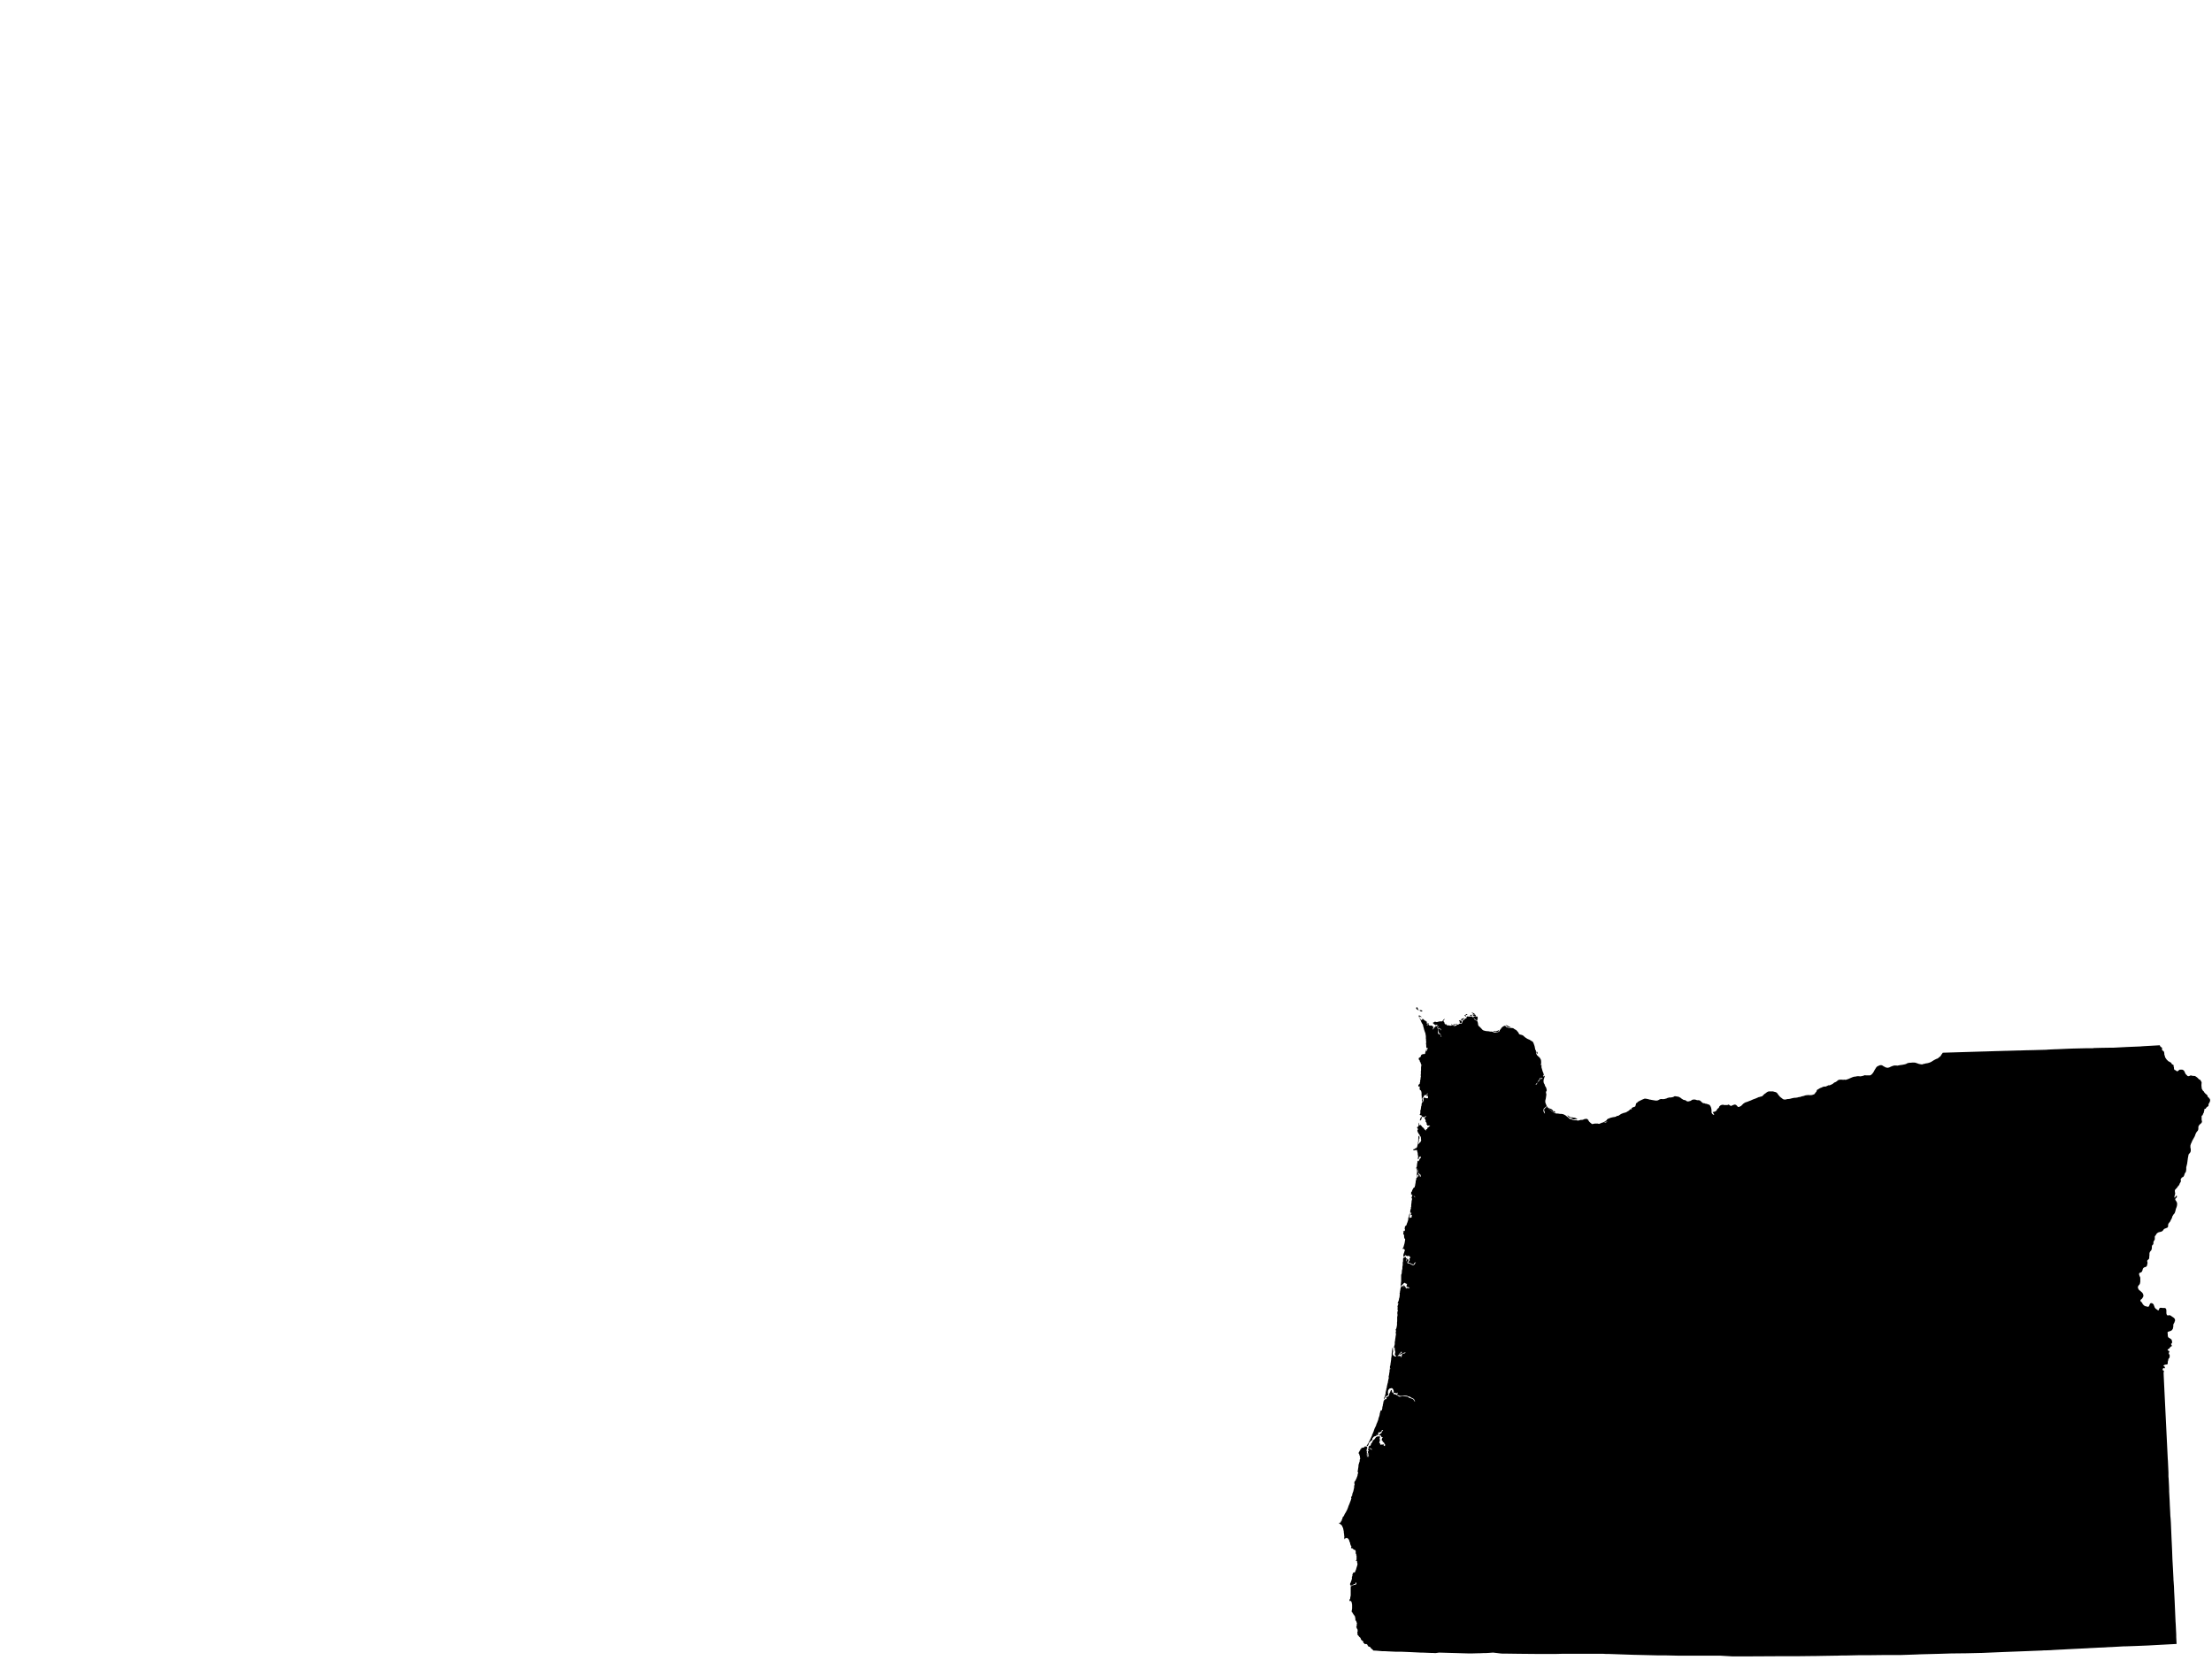 <svg xmlns="http://www.w3.org/2000/svg" xmlns:svg="http://www.w3.org/2000/svg" xmlns:xlink="http://www.w3.org/1999/xlink" id="svg2" x="0" y="0" version="1.1" viewBox="0 0 1280 965" xml:space="preserve" style="enable-background:new 0 0 1280 965"><g><polygon points="819.7 583.8 820 584.1 820.6 584.4 820.9 584.7 821 584.5 820.9 584.4 820.7 584.3 820.4 583.4 820.2 583 820.2 582.9 820 582.8 819.9 582.8 819.8 582.8 819.8 583 819.6 583 819.5 583 819.4 583.2 819.5 583.4"/><polygon points="822.1 585.1 822.5 585.2 822.8 585.3 822.9 585.1 823 585 823.1 584.9 822.9 584.7 822.8 584.6 822.5 584.6 822.2 584.5 822 584.5 821.7 584.4 821.6 584.5 821.5 584.7 821.8 585"/><polygon points="852.1 586 852.3 586 852.3 585.9 852.1 585.7 851.9 585.7 851.7 585.8 851.7 585.9 851.6 585.9 851.6 586 851.7 586"/><polygon points="852.1 586.2 852.1 586.3 852.1 586.3 852.4 586.5 852.6 586.5 852.7 586.7 852.6 586.6 852.4 586.5 852.3 586.5 852.3 586.6 853.2 587.1 853.6 587.1 853.7 587 853.4 586.8 853 586.3 852.6 586.2 852.5 586.1 852.3 586.1"/><polygon points="853.3 587.2 852.4 586.9 852.3 586.9 852.2 587.1 852.2 587.3 852.8 587.9 853.6 587.7 853.7 587.7 854 587.6 854.1 587.5 854 587.3 853.8 587.2 853.5 587.2"/><polygon points="849 587.2 849.2 587.1 848.8 586.8 848.5 586.8 848 587.2 848 587.3"/><polygon points="850.9 587.7 851.3 587.8 851.7 588 851.8 587.9 851.7 587.7 851.5 587.1 851.3 587.1 851.2 587.2 851.1 587.2 850.7 587.4 850.7 587.6"/><polygon points="847.7 587.8 847.9 587.9 847.9 588.2 848 588.3 848.1 588.2 848.1 588 848.2 588 848.3 587.9 848.4 587.8 848.4 587.7 848.4 587.5 848.2 587.5 848.1 587.5 847.9 587.5 847.9 587.5 847.7 587.4 847.6 587.3 847.4 587.6 847.4 587.7 847.5 587.8"/><polygon points="853.8 587.9 853.5 588 853.1 588.1 852.8 588.2 852.6 588.4 852.6 588.5 852.6 588.8 852.6 589 852.8 589.1 853.1 589.5 853.4 589.5 853.7 590 854.2 590.2 854.6 590.6 854.8 590.5 854.9 590.4 854.9 589.6 855.1 589.4 855.1 589 854.9 588.2 854.8 588.2 854.6 588.2 854.4 588.2 854.2 588.2 854 588"/><polygon points="845.8 590.1 845.9 590.3 846.4 590.1 846.6 589.9 847.3 589.2 847.2 589 847 589.1 846.8 589.2 846.3 589.4 846 589.4 845.8 589.5 845.7 589.5 845.7 589.7 845.6 589.8 845.5 589.9 845.4 589.9 845.3 590 845.4 590.2"/><polygon points="844.5 591.1 844.7 591.1 844.8 591.5 844.5 591.7 845 591.8 845.4 592.1 845.7 591.8 845.8 591.4 845.8 590.9 845.7 590.6 845.1 590.5 844.7 590.4 844.3 590.5 844.2 590.7 844.6 590.9"/><polygon points="841.6 593.2 841.7 593.2 841.9 592.9 842.4 592.8 842.6 592.7 843.1 592.6 843.1 592.4 842.9 592.3 842.8 592.3 842.6 592.5 842.5 592.5 842.2 592.6 841.9 592.7 841.6 592.7 841.2 592.7 841 592.8 841 593 841.1 593.2"/><polygon points="840 593 840.2 592.9 840.2 592.8 840.2 592.7 840.2 592.7 840.1 592.7 839.9 592.7 839.8 592.8 839.7 592.9 839.7 592.9 839.8 593"/><polygon points="871.6 593.5 872 593.9 872.3 594.1 872.5 594.3 873.1 594.3 873.6 594.4 873.8 594.4 873.8 594.1 873.8 594 873.4 594 873 593.9 872.6 593.6 872.1 593.4 871.7 593.2 871.3 593.1 871.3 593.3 871.5 593.3"/><polygon points="864.6 597.1 865.2 597.1 865.8 597.1 866.3 597 866.9 596.9 867.2 596.7 867.3 596.4 867.3 596.2 867.3 596.1 867.1 596.1 866.8 596.3 866.6 596.4 866 596.6 865.7 596.7 865.3 596.7 864.7 596.7 864.4 596.7 864.2 596.7 864.2 597"/><polygon points="889.3 609.3 889.5 609.5 889.5 609.6 889.7 609.8 889.8 609.8 889.8 609.5 889.7 609.3 889.7 609 889.5 608.7 889.4 608.5 889.3 608.3 889.2 608.4 889.1 608.5 889.2 608.7 889.2 608.8 889.1 608.8 889 608.9 889 609"/><polygon points="896.4 641.6 897.1 642.2 897.4 642.4 897.5 642.5 897.9 642.8 898.6 643.2 899.6 643.8 900.3 643.7 900.2 643.6 899.8 643.3 899.3 642.9 899.1 642.9 899 643 898.7 642.8 898.5 642.4 898.2 642.1 897.3 641.5 897.2 641.6 896.6 641.3 896.2 641 896 640.9 895.9 640.9 896 641.1"/><polygon points="907.7 646.3 907.9 646.5 908.3 646.7 908.8 646.7 909.2 647.3 909.4 647.4 909.9 647.4 910.5 647.7 910.8 647.8 911.4 647.6 911.7 647.6 912.4 647.6 912.8 647.5 912.3 647.2 911.7 646.9 910.9 646.7 910.4 646.7 909.4 646.4 909.3 646.4 909.6 646.9 909.6 647.2 909.4 647.1 909.2 646.9 909.2 646.7 909.1 646.5 908.5 646.3 908.2 646.1 907.8 645.9 907.5 645.6 907.1 645.3 907.1 645.6"/><polygon points="822.9 646.6 822.9 646.3 822.8 646.2 822.5 646.3 822.3 646.4 822.1 646.7 821.9 647.2 821.8 647.6 821.7 647.8 821.6 648.1 821.6 648.2 821.8 648.4 821.9 648.3 822.1 648.1 822.4 647.8 822.5 647.6 822.6 647.4 822.5 646.9 822.6 646.9"/><path d="M1278.9,636.4L1278.9,636.4l-0.1-0.4l-0.1-0.2l0,0l-0.1-0.1l-0.1-0.1l-0.3-0.3l-0.1-0.3l0,0l-0.1-0.1l0,0l-0.2,0l-0.2-0.2 l-0.1-0.3l-0.1-0.3l-0.2-0.4l0-0.1l-1-0.8l-0.7-0.8l-0.3-0.6l-0.3-0.1l-0.5-0.8l-0.3-0.5l-0.1-0.8l-0.1-1l0-0.5l0.1-1.5l-0.8-1.4 l-0.6-0.2l-0.3-0.3l-0.8-0.8l-0.7-0.5l-0.6-0.4l-1.2-0.1l-0.8-0.1l-0.4-0.2l-1,0.4l-0.5,0.1l-0.4-0.1l-1.2-1.2l-0.5-1.1l-0.4-0.8 l-0.4-0.3l-0.6-0.3l-0.6,0l-0.4,0l-0.5,0l-0.4,0.3l-0.8,0.6l-0.4,0.1l-0.3-0.3l-0.3-0.2l-0.3-0.2l-0.4-0.1l-0.3-0.4l-0.1-0.5l0-0.5 l-0.2-0.6l0-0.8l-0.5-0.3l-0.4-0.2l-0.3-0.4l-0.2-0.4l-0.4-0.3l-1.3-0.7l-1-1l-0.8-1.2l-0.2-0.8l-0.3-0.9l0-0.5l-0.1-0.7l-0.2-0.5 l-0.2-0.3l-0.2-0.1l-0.4-0.1l-0.1-0.4l-0.2-0.6l0.2-0.5l-1.2-1l-0.2-0.6l-5.3,0.3l-3.6,0.2l-1.5,0.1l-1,0.1l-0.3,0l-7.3,0.3 l-7.7,0.4l-1.6,0l-6,0.1l-3.8,0.1l-0.6,0.1l-3.2,0l-8.3,0.2l-2.9,0.1l-6.7,0.3l-0.6,0l-4.2,0.2l-1.1,0.1l-3.7,0.1l-0.3,0l-3.3,0.1 l-4.7,0.1l-2.8,0.1l-0.8,0l-6.8,0.2l-0.6,0l-3.1,0.1l-3.8,0.1l-6.1,0.2l-0.4,0l-23.1,0.7l-0.4,0l-0.3,0.5l-0.4,0.5l-0.4,0.7 l-0.4,0.5l-0.7,0.5l-0.4,0.4l-0.5,0.3l-0.6,0.2l-0.6,0.3l-0.6,0.3l-0.5,0.3l-0.5,0.3l-0.6,0.4l-0.4,0.2l-0.4,0.2l-0.9,0.3l-0.8,0.2 l-0.8,0.1l-0.7,0.2l-0.5,0.1l-0.5,0.1l-0.4,0.2l-0.8-0.1l-1.1-0.2l-1.1-0.4l-0.9-0.3l-0.7-0.1l-0.4,0l-0.3,0l-0.4,0l-0.8,0.1 l-0.5,0l-0.2,0l-0.6,0.1l-0.5,0.1l-0.3,0.1l-0.5,0.3l-0.8,0.3l-1,0.2l-0.5,0.1l-0.7,0.1l-0.8,0.1l-0.5,0.1l-0.5,0.1l-0.4,0.1 l-0.8-0.1l-0.1,0l-0.5,0l-0.5,0l-0.6,0.2l-0.7,0.2l-0.9,0.4l-0.6,0.3l-0.4,0.1l-0.3,0.1h-0.4l-0.8-0.1l-0.8-0.4l-0.9-0.5l-0.6-0.4 l-0.1,0l-0.4-0.1l-0.2,0l-0.2,0l-0.5,0.1l-0.7,0.3l-0.6,0.3l-0.2,0.1l-0.4,0.4l-0.4,0.6l-0.3,0.5l-0.2,0.3l-0.4,0.7l-0.3,0.6 l-0.2,0.3l-0.2,0.3l-0.4,0.5l0,0l-0.4,0.4l-0.4,0.3l-0.4,0.2l-0.6,0l-0.4,0l-0.5,0l-0.4,0l-0.2,0l-0.5,0l-0.4-0.1l-0.6,0.2 l-0.6,0.2l-0.9,0.2l-0.7,0.1l-0.7-0.1l-0.6,0l0,0l-0.4,0l-0.9,0.2l-1,0.1l-0.9,0.3l-1.4,0.6l-0.9,0.4l-0.6,0.2l-0.6,0.2l-0.4,0.1 l-0.8-0.1l-0.7,0.1l-0.6-0.1l-0.8,0l-0.5,0l-0.4,0.1l-0.6,0.2l-0.2,0.2l-0.5,0.4l-0.4,0.3l-0.1,0.1l-0.6,0.2l-0.5,0.3l-0.4,0.3 l-0.3,0.3l-0.6,0.3l-0.6,0.3l-0.8,0.3l-0.8,0l-0.2,0.2l-0.5,0.2l-0.7,0.3l-0.4,0l-0.6,0l-0.8,0.3l-0.6,0.3l-0.6,0.2l-0.4,0.2 l-0.8,0.5l-0.4,0.2l-0.4,0.3l-0.4,1.1l-0.4,0.3l-0.3,0.5l-0.4,0.5l-0.5,0.2l-0.3,0.1l-0.3,0.1l-0.3,0.1l-0.4,0l-0.7,0.1l-0.5-0.1 l-0.5,0l-1.1,0.1l-0.6,0.1l-0.6,0.2l-0.6,0.2l-0.6,0.1l-0.4,0.1l-0.8,0.3l-0.9,0.1l-0.6,0.2l-0.6,0.1l-0.8,0.1l-0.2,0l-0.3,0 l-0.6,0.1l-0.4,0.1l-0.5,0.1l-0.7,0.2l-0.4,0.1l-0.8,0.1l-0.4,0l-0.5,0.1l-0.4,0.1l-0.5,0.1l-0.4,0l-0.7-0.1l-0.6-0.4l-0.5-0.4 l-0.4-0.3l-0.6-0.5l-0.4-0.5l-0.5-0.6l-0.4-0.6l-0.4-0.5l-0.5-0.3l-0.6-0.2l-0.5-0.1l-0.6-0.2h-0.4l-0.7,0l-0.6,0l-0.8,0l-0.6,0.2 l-0.5,0.3l-0.4,0.3l-0.1,0.1l-0.4,0.3l-0.5,0.3l-0.4,0.4l-0.4,0.4l-0.4,0.4l-0.4,0.2l-0.6,0.1l-0.5,0.2l-0.6,0.1l-0.4,0.2l-0.5,0.2 l-0.6,0.3l-0.6,0.2l-0.5,0.2l-0.6,0.2l-0.9,0.4l-0.4,0.2l-1.1,0.4l-0.7,0.3l-0.6,0.2l-0.9,0.3l-0.5,0.3l-0.6,0.4l-0.4,0.4l-0.4,0.4 l-0.3,0.3l-0.2,0.2l-0.4,0.2l-0.6,0.3l-0.4,0.1l-0.3,0l-0.1-0.1l-0.2-0.1l-0.3-0.4l-0.5-0.5l-0.4-0.2l-0.4-0.1l-0.5,0.1l-0.8,0.3 l-0.4,0.2l-0.3,0.1l-0.2,0.1l-0.2,0l-0.3-0.2l-0.4-0.3l-0.4-0.2l-0.2-0.1l-0.2,0.1l-0.4,0.2l-0.3,0h-0.5l-0.6,0h-0.6l-0.4-0.2 l-0.9,0.1l-0.6,0.2l-0.8,0.7l-0.3,0.8l-0.4,0.3l-0.4,0.3l-0.2,0.3l-0.1,0.3l-0.2,0.3l-0.3,0.3l-0.3,0.2l-0.2,0.1l-0.2,0.1l-0.5,0.1 l-0.7,0.2L992,645l-0.6,0l-0.6-0.5l-0.4-0.7l0-1l0-0.4l-0.1-0.8l-0.2-0.8l-0.2-0.5l-0.4-0.7l-0.4-0.4l-0.4-0.1l-1.1-0.4l-0.8-0.1 l-0.3-0.2l-0.9-0.1l-0.4-0.2l-0.7-0.6l-0.6-0.6l-0.4-0.2l-0.5-0.1l-0.5,0l-0.3,0l-0.4-0.1l-0.4-0.1l-0.4-0.2l-0.6,0l-0.5,0 l-0.5,0.1l-0.6,0.3l-0.2,0.2l-0.4,0.2l-0.4,0.1l-0.8,0.2h-0.4l-0.7-0.2l-0.4-0.4l-0.3-0.1l-0.4-0.1l-0.6-0.1l-0.3-0.2l-0.5-0.3 l-0.6-0.4l-0.3-0.3l-0.8-0.4l-0.3-0.2l-0.7-0.1l-0.6-0.1l-0.6-0.1l-0.2,0l-0.3,0l-0.7,0.4l-0.3,0.1l-0.6,0.1l-0.4,0.1l-0.3,0 l-0.6,0l-0.4,0.1l-0.8,0.2l-0.4,0.2l-0.2,0.1l-0.5,0.1l-0.2,0.1l-0.6,0.1l-0.9,0.1l-0.3-0.1l-0.4,0l-0.4,0l-0.8,0.3l-0.3,0.2 l-0.4,0.2l-0.3,0.1l-0.4,0.1l-0.4,0l-0.4,0l-0.6-0.1l-0.5-0.1l-0.3,0l-0.4-0.1l-0.6-0.1l-0.4-0.1l-0.8-0.1l-0.5-0.2l-0.6-0.1 l-0.4-0.1l-0.6-0.1l-0.7,0l-0.5,0.2l-0.4,0.2l-0.4,0.1l-0.3,0.2l-0.7,0.3l-0.5,0.3l-0.3,0.1l-0.5,0.3l-0.5,0.4l-0.2,0.3l-0.6,0.3 l-0.1,0.7l-0.1,0.3l-0.1,0.4l-0.1,0.3l-0.2,0.2l-0.3,0.1l-0.3,0.1l-0.3,0.1l-0.2,0.1l0,0l-0.3,0.1l-0.3,0.2l-0.3,0.1l0.1,0.3 l0.1,0.3l-0.3,0.1l-0.5,0l-0.2,0.1l-0.2,0.2l-0.3,0.3l-0.5,0.4l-0.4,0.2l-0.6,0.4l-0.4,0.2l-0.3,0.1l-0.7,0.2l-0.6,0.1l-0.2,0.2 l-0.5,0.1l-0.6,0.3l-1.7,1.1l-0.4-0.1l-0.3,0.1l-0.5,0.4l-0.8,0.2l-0.2,0l-1.1,0.2l-0.4,0.1l-0.8,0.2l-0.6,0.3l-0.4,0.1l-0.4,0.2 l-0.3,0.2l-0.2,0.2l-0.3,0.5L930,649l-0.4,0.3l-0.2,0.1l-0.4,0.1l-0.6-0.1l0-0.2l0.4-0.1l0.8,0l0.4-0.4l0.4-0.4l0-0.4l-0.4,0.2 l-0.6,0.3l-1.6,1l-0.8,0.2l-0.9,0.4l-0.8,0.3l-0.8-0.2h-0.8l-0.8,0l-1,0.2l-0.6,0.1l-0.3-0.2l-1.2-1l-0.6-0.8l-0.1-0.4l-0.2-0.2 l-0.2,0l-0.2-0.4l-0.5,0l-0.6,0l-0.8,0.2l-0.2,0.1l-0.4,0.2l-0.7,0.1l-0.7,0l-0.6,0.2l-0.9,0.2l-0.8-0.2l-1.5,0l-1.2-0.4l-0.6-0.2 l-0.8-0.3l-0.6-0.6l-1.8-1.4l-1.2-0.6l-1.1-0.2l-0.8,0l-1.2-0.2h-0.4l-0.4,0l-1-0.2l-1-0.7l-0.8-0.5l-1.8-1.5l-0.4-0.5l-0.4-0.6 l-0.2-0.2l0-0.1l-0.2,0.2l-0.1,0.4l-0.2,0.2l-0.3,0.2l-0.2,0.1l0,0.2l-0.3,0.4l0,0l0-0.2l0-0.2l-0.1,0.1l-0.1,0.4l-0.1,0.4l0,0.3 l0.2,0.4l0.2,0.8l0.1,0.7l-0.5-0.6l-0.3-0.7l-0.1-0.5l0-0.1l0.1-0.3l0.1-0.7l0.2-0.3l0.3-0.2l0.4-0.3l0.4-0.4l0.4-0.3l-0.2-0.6 l-0.4-1l-0.2-0.6l0-1l0.3-1.2l0.2-1.4l0.1-0.7l0-0.4l-0.1-0.4l-0.1-0.5v-0.4l0.2-0.4l0.2-0.2l0-0.8l-0.2-0.6l-0.1-0.5l-0.6-0.9 l-0.3-1l-0.4-0.6l-0.2-0.7l0-0.4v-0.8l0.4-1.3l0.1-0.3l0.2-0.5l0-0.3l0-0.2l0,0l-0.1,0.1l-0.1,0.2L893,623l-0.2,0.3l-0.3,0.6 l-0.1,0.2l-0.6,0.3v-0.2l0.1-0.2l0.2-0.2v-0.2l-0.3,0.2l-0.2,0.1l-0.1,0.2l-0.1,0.2l0,0.2l-0.1,0.2l-0.1,0l-0.2,0l-0.1,0l-0.2,0.1 l-0.1,0.2l0,0.2v0.3l-0.1,0.2l-0.2,0l-0.2,0.1l-0.1,0.1l-0.1,0.2l-0.1,0.2l-0.2,0.2l-0.1,0.4l-0.3,0.4l0,0.1l-0.2,0.2l-0.3,0.1 l-0.2-0.1l0.3-0.2l0.1,0v-0.4l0.2-0.1l0.2-0.1l0.2-0.2l0.1-0.2l0.2-0.4l0.4-0.7l0.3-0.6l0.2-0.1l0.2-0.3l0.1,0.1l0.1,0l0.2-0.1 l0-0.1l-0.1-0.1l-0.1-0.1l-0.1,0l-0.1-0.1l0.1-0.1h0.2l0.1-0.1l0.1-0.1l0.1-0.1l0.1,0.1l0,0.1l0,0.2l0.2,0h0.1l0.1-0.1l0.2-0.1h0.2 l0.2,0l0.1-0.2l0.3-0.5l0.1-0.3l0-0.2l-0.2-0.1l-0.2,0l0.2-0.1l0.2-0.1l0.2-0.1l0-0.4l-0.1-0.3l-0.1-0.5l-0.4-0.9l-0.7-2.4l0-0.5 l0-0.4V616l-0.2,0.1l-0.1,0.2l-0.1,0.2l-0.1-0.1l0.1-0.2l0-0.3l0.1-0.2l0.1-0.3l0-0.5l0-0.6l-0.1-1l-0.2-0.4l-0.2-0.4l-0.4-0.6 l-0.9-0.8l-0.5-0.5l-0.3-0.4l-0.2-0.6l-0.2-0.7l0-1l-0.4-0.6l-0.4-2l-0.2-0.6l-0.4-1.1l-0.4-0.8l-0.3-0.2l-1-0.6l-0.6-0.4l-1-0.4 l-0.7-0.4l-0.9-0.6l-1.1-1l-0.6-0.3l-0.7-0.2l-0.5-0.1l-0.6-0.3l-0.2-0.6l-0.2-0.2l-0.2-0.4l-0.3-0.3l-0.1-0.1l-0.6-0.7l-0.8-0.4 l-0.6-0.4l-0.4-0.3l-0.9-0.1l-0.8-0.1l-0.8,0l-0.2,0l-0.3-0.1h0l-0.9-0.3l-0.3-0.3l-0.4-0.5l-0.2,0l-0.6,0.2l-0.5,0.3l-0.4,0.3 l-0.6,0.6l-0.1,0.3l-0.7,0.8l-0.3,0.8l-0.1,0l-0.2,0.2l-0.6,0.2l-0.6,0.1l-0.8,0.2l-0.5,0l-0.6-0.2l-0.4-0.3l-0.6-0.1l-0.8,0 l-1-0.2l-1.3-0.1l-0.6-0.1l-1.1-0.3l-0.6-0.4l-0.7-0.8l-1-1l-0.6-0.5l-0.2-0.8l-0.1-0.8l-0.1-0.4l-0.1-0.2l-0.1-0.4l-0.8-0.5 l-0.5-0.2l-0.5-0.5l-0.4-0.9l-0.7-0.4l-0.4-0.2l-0.5-0.1l-0.6,0.1l-0.7,0l-0.6-0.1l-0.4,0.1l-0.3,0.4v0.1l0.2-0.1l0.2-0.2h0l0,0 l-0.1,0.2l-0.1,0.1v0.3l-0.7,0.3l-0.5,0.4l-0.1,0.2l-0.7,0.5l-0.1,0.1l-0.3,0.1l0,0v0.1l0,0.1l0.1,0.2l-0.1,0.1l-0.2,0.4l-0.1,0.5 l-0.3,0.3l-0.3,0.1l-0.4-0.2l-0.2,0l-0.4,0.3l-0.3,0.2l-0.2,0.1h-0.2l-0.4,0.1l-0.2,0.1l-0.4,0.3l-0.4,0.2l-0.3,0.1h-0.7l-0.2-0.1 l-0.1-0.1l-0.2-0.3h-0.3l-0.4,0.2l-0.9,0.2l-0.6-0.2l-0.4,0l-0.3,0l-0.2,0l-0.2,0l-0.3-0.2l-0.2-0.2l-0.2-0.3l0-0.1l-0.2,0.1 l-0.1,0.1h-0.2l-0.1-0.1l-0.4-0.7l0-0.4l-0.4-0.4l-0.1-0.3l-0.1-0.2l0.4-0.4l0.2-0.2l0.1-0.2v-0.2l-0.2,0l-0.4,0.4l-0.2,0.3 l-0.2,0.1v0.2l-0.3,0.3l-0.3,0.1l-0.6,0H833l-1.6,0.4l-0.8-0.2l-0.4,0l-0.2,0.1l-0.4,0.3l-0.4,0.1v0.3l0.2,0.2l0.6,0.5l0.3,0.2 l0.4,0.2l0.2,0l0.2-0.2l0.8,0.3l0.4,1l-0.3,0.5l0,0.2l0.2,0.2l0.3-0.2l0.2-0.1l0.3,0.1l0.2,0.3l0.4,0.1l0.2,0.2l0.2,0.4l0,0.2 l-0.1,0.1l-0.2-0.5l-0.4-0.2l-0.4-0.2l-0.2-0.2l-0.6,0.2l0.2,0.7l0,0.4l0.1,0.4l0.2,0.3l0,0.2v0.3l0.3,0.3l0.5,0.3l0.3,0.6l0.1,0.4 l0.2,0.4l0.2,0.4l-0.4-0.2l-0.1-0.2l0-0.2l-0.2-0.7l-0.2-0.2l-0.3-0.1l-0.5-0.1l-0.2-0.1l-0.2-0.5l0-0.7l0-1.2l-0.2-0.8l-0.2-0.5 l0.2-0.4l0-0.5l-0.1-0.2h-0.2l-0.1,0.1v0.2l-0.2,0.2l-0.2-0.1l0-0.2l0-0.1l-0.2,0l-0.1,0.1l0,0.2l-0.1,0.3h-0.2l-0.3,0.2l-0.3,0.4 l-0.4,0.6l-0.4,0.5l0-0.3l0.2-0.7l0.2-0.5l-0.1-0.2l-0.3-0.2l-0.5-0.4l-0.2-0.1h-0.4l-0.1,0l-0.1,0.1l-0.1,0h-0.1l-0.1-0.2l-0.1,0 H827l-0.1,0l-0.3-0.6v-0.2l0.1-0.2l0-0.1l0.1-0.2l0-0.1l-0.2,0.1l-0.2,0.4l-0.2,0.6l-0.1,0.2l0,0l-0.4,0.2l-0.2,0l0.4-0.4l0.1-0.1 l0.2-0.4l0.2-0.4l0-0.2l-0.1-0.1l0,0.1l-0.1,0.2l0,0.1l-0.2,0.1l-0.1,0l0,0l-0.1,0l0-0.2l0.1-0.2l0-0.1h-0.1l-0.1,0.2l-0.1,0.2 l-0.1,0h-0.1l0-0.1l0.1-0.3l0.2-0.3l0-0.1l0-0.2l-0.5-0.2l-0.2-0.3l-0.5-0.2l-0.4-0.2l-0.1,0l0-0.2l0-0.1v-0.1l-0.3-0.2h-0.3 l-0.3,0l-0.1-0.1l-0.1,0.1l0,0.2v0.1l0,0.2v0.1l-0.1,0l-0.1,0h0l0-0.1l0-0.1l0.2-0.3l0.1-0.1l-0.1,0h-0.1l0,0.1l-0.1,0.1l0,0.2 l0,0.1l0,0l-0.1,0l0-0.1h0l-0.2,0.1l-0.9-1.2l-0.1-0.4l-0.1-0.2l0.1-0.1h0.1v-0.1l0-0.2l0.4,0.2l0.1,0.1l0.2,0.2l0.3,0.1l0-0.1 l-0.1-0.3l-0.6-0.4l-0.3-0.2l-0.4-0.1l-0.1,0.1v0.5l0.1,0.3l0.1,0.2l0.3,0.6l0.3,0.6l0.4,0.8l0.2,0.6l0.3,0.6l0.2,0.4l0.3,0.4 l0.2,0.4l0.2,1l0.2,0.6l0.1,0.4l0.2,0.8l0.4,1.2l0.3,0.8l0.1,0.4l0,0.2l0.2,1.1l0,0.6l0,0.6l0,0.4l0.1,0.3l0,0.6v0.4l0.1,0.4v0.3 l-0.1,0.4v0.3l0,0.4l0.1,0.3l0,0.8l0.1,1.1l0.3-0.1h0.2l0.1,0.1l0.2,0.2l0.1,0.2h-0.2l-0.1,0.2l-0.2,0.4l-0.1,0.3l-0.2,0.4 l-0.2,0.2l-0.1-0.1V608l0.1-0.2l0.2-0.6l0-0.1V607l0-0.2l-0.1-0.1h0l0,0.3l-0.2,0.6l-0.2,0.4l-0.1,0.6l-0.2,0.6v0.4l-0.2,0.2 l-0.2,0.1h-0.2l-0.3,0l-0.2,0l-0.4,0.1l-0.5,0.2l-0.2,0.2l-0.2,0.2l-0.1,0.2v0.4l-0.1,0.2l-0.2,0.2l-0.3,0.2l-0.3,0.2l-0.2,0.1 l-0.1,0.1l0,0.2l0,0.2l-0.1,0.2v0.2l0.2,0.1l0.2,0.1l0,0.2l0.2,0.2l0.1,0.2v0.3l0.1,0.3l0.1,0.2l0.2,0l0,0.1l0.1,0.2v0.2l0,0.2 l0.1,0.1l0.1,0.2l0,0.2l-0.1,0.1l0.1,0.2l0.3,0l0.2,0l0.1,0.2l-0.3,0l-0.2,0.1l0,0.2l0,0.2v0.4l-0.1,0.2l0,0.2l0,0.2l0,0.2l0,0.4 l0,0.3v0.4l0,0.3l-0.1,0.3l0,0.2l0,0.2v0.3l0,0.6v0.5l-0.1,0.4l0,0.4l0.1,0.3v0.3l-0.1,0.4L822,624l0,0.3l0,0.2l0,0.2l-0.1,0.2 l-0.2,0.1l0.1,0.2v0.2l0,0.2v0.5l-0.1,0.1l-0.1,0.3l0,0.1l0,0.1l0,0.2l-0.1,0.2l-0.1,0.1l-0.1,0.1l-0.2,0.1l-0.1,0.2l-0.2,0.1 l0,0.2l-0.1,0.2l0.1,0.2l-0.1,0.2l0,0.2l0.2,0l0.2-0.1h0.2l0.2,0l0,0.2l0.1,0.1l0,0.1l-0.1,0.1v0.2l0,0.2l0,0.2l0,0.1l0,0.2l0,0.1 l0,0.2l0.1,0.2l0.2,0.2l0.2,0.1l0.2,0.2l0.2,0.4l0.1,0.4l0.1,0.5l0,0.3v0.6l0,0.5l0.1,0.6l0,0.3l0,0.4v0.6l0.1,0.2l0,0.3l0,0.2 l0,0.4l0.1,0.2v0.3l-0.1,0.3v0.3l0,0.1h0.1l0.1-0.2l0.2-0.6l0.1-0.4l-0.3-1l0.2-0.5l0.6-0.6l0.2-0.5l0.2-0.4l0.3,0l0.4-0.1l0.4-0.1 h0.2l0.1,0.1v0.3l0,0.1v0.1l0,0.2l0,0l0.2,0.1h0.1l0-0.1l0-0.1l-0.2-0.8l0-0.4l0-0.2l0.2-0.2l0.1,0l0.1,0.1l0,0.1l-0.1,0.2 l-0.1,0.5l0.2,0.7l0.2,0.2l0.1,0.5l-0.2,0.5l-0.3,0.1l-1-0.2l-0.8-0.2l-0.2,0l-0.2,0.2v0.3l0.1,0.7l-0.1,0.6l-0.2,0.4l-0.2,0.5 l-0.4,0.2h0l-0.2,0.5l-0.1,0.5l0,0.6l-0.2,0.5l-0.1,0.4l0,0.4l-0.1,0.4l0,0.3v0.2l-0.2,0.4l-0.1,0.5l0,0.4l0,0.6l0,0.4l-0.1,0.4 l-0.3,0.4l0.1,0.2l0.2,0.1l0.4,0.1l0.4,0.1l0.2,0.6l1,0.4l0.2-0.1l0.3,0.1l0.2,0l0-0.2l0-0.1l0.6-0.3h0.1l0.2,0.1l0,0.1l-0.2,0.1 l-0.3,0.1l0,0.1l-0.1,0.3l-0.2,0.1l-0.2,0l-0.2,0.1l0.1,0.2l0.1,0.3l0.3,0.2l0.1,0.2l0.1,0.1l-0.1,0.2l0.1,0.2l0.1,0.1l0,0.1l0,0.2 l-0.1,0.1l0,0.2l0.4,0.5l0.1,0.2l0.1,0.1l0.1,0.1l-0.1,0.4l-0.1,0.3l0.1,0.1l0.3,0.1h0.1l0,0.2l0,0.2l0,0.1l0.3,0.1h0.4l0.3-0.2 l0.1,0.1l0.1,0.2l0.2-0.1l0.1,0l0.1,0.2l0,0.1l-0.5,0.2l-0.2,0.2l-0.2,0.2l-0.2,0.2l-0.2,0l0,0l-0.2,0.1v0.3l-0.1,0.3l0,0.1 l-0.1,0.1l-0.3,0l-0.1,0.2l-0.2,0.1l-0.1,0.1l0.2,0.4l-0.1,0l-0.1,0l-0.3-0.2l-0.2-0.2l-0.3-0.2l-0.1-0.3l-0.3-0.3l-0.2-0.2 l-0.3-0.4l-0.4-0.2l-0.4-0.6l-0.4-0.4l-0.2-0.2l-0.1,0l-0.6,0.2l-0.1-0.2l0-0.8l0-0.3l-0.1-0.2l0,0l-0.1,0.1l0,0.2l-0.1,0.5l0,0.4 l0,0.4l-0.1,0.4l-0.1,0.2l-0.1,0.1l-0.2,0.1l-0.2,0l-0.1,0.1l0,0.1l0,0.2l0,0.1l-0.2,0.1l0.2,0.1l0.2,0.2l0.2,0.3l0,0.2l0,0.2 l-0.1,0.1l-0.2,0.2l0,0.1l0,0.2l0,0.2l0.1,0.2l0.1,0.4l0.1,0.2l0.2,0.3l0.1,0.2l0.1,0.2l0.1,0.2l0.2,0.2l0.2,0.3l0.1,0.1l0.1,0.2 l0,0.2v0.1l0.2,0.3l0.2,0.1l0.2,0.2l0,0.3l0,0.3l0.1,0.2l-0.1,0.3v0.1l0.1,0.2l0,0.2l0,0.1l0.1,0.2v0.1l-0.2,0.3l0,0.2l0,0.2 l-0.2,0.2l-0.2,0.2l-0.2,0.2l-0.6,0.6l-0.3,0.4l-0.1,0l-0.1,0l0.1-0.2l0.2-0.7l0.2-0.9l0.1-1.4l0.1-0.3l0.1,0l0.1,0l0.2,0l0-0.1 l-0.2-0.2l-0.1-0.2l0.1-0.2v-0.2l-0.2-0.2l-0.1-0.1l0.1-0.2l-0.2,0l-0.1,0.2l-0.1,0.2v0.4l0,0.4l-0.1,0.5l0,0.4v0.3l0,0.5l-0.2,1.3 l-0.1,0.5l-0.1,0.6l-0.1,0.4l-0.1,0.4l-0.1,0.4l-0.2,0.3l-0.1,0l-0.1,0.2l-0.2,0.2l-0.2,0l-0.2,0l-0.2,0.1l-0.1,0.2l-0.1,0.2h-0.1 l-0.2,0h-0.2l-0.3,0.2l0,0.1l0,0.2l0.1,0.1l0.2,0.1h0.3l0.4-0.1l0.6-0.1l0.3,0l0.2,0.1l0.1,0.2l0.1,0.2v0.4l0.2,0.6l0.1,0.6l0,0.3 l0,0.3l0.1,0.3l0.1,0.3v0.6l0,0.2l-0.1,0.4l0,0.4l-0.1,0.3l0.1,0.2h0l0.1,0l0.1-0.3h0.2l0.1,0l0.1-0.2V670l-0.1-0.4l0.1,0l0.1,0 l0.1-0.1l0.1-0.1l0.3-0.2l0.2-0.1h0.2l0,0.2l0,0.2l0.1,0.2l0,0.2l-0.2,0.2l-0.2,0.2l0,0l-0.2,0.2l-0.1,0.2l-0.2,0.3l-0.1,0.3 l-0.1,0.2l-0.2,0.3l-0.1,0.2l-0.1,0h-0.1v-0.1l0.1-0.3h-0.2l-0.2,0.1l-0.1,0.2l0,0.3v0.2l0,0.2l0,0.3l-0.1,0.1l-0.1,0.2l0,0.1 l0,0.2v0.1l0,0.2l0,0.2l-0.1,0.3v0.4l-0.1,0.5l-0.1,0.2l-0.1,0.2l-0.2,0.2l-0.1,0.2l0,0l0.2,0l0,0h0.2l0.2,0l0,0.2v0.6l0.1,0.4 l0,0.3l0,0.3l0,0.3v0.5l-0.1,0.2l0,0.2l0,0.3v0.6l0.1,0.2l0,0.1l-0.1,0.2l-0.1,0.1l0,0.1l0,0.1l0.2,0.2l0.1-0.1v-0.4l0.2-0.3 l0.1-0.2l0.2-0.2l0.2-0.4l0-0.4l-0.1-0.2l0-0.3l-0.2-0.6l-0.2-0.3l0.2-0.4l0.2-0.4l0.1,0v0.1l-0.1,0.2l-0.1,0.2l-0.1,0.2l0.1,0.1 l0,0.2l0.1,0.2l0,0.1l0.1,0.3l0.1,0.2v0.2l-0.1,0.2h0.1l0.2,0l0.3,0.4l0.4,0.2l0.2,0.3l0.1,0.2l0,0.2l0,0.2l0,0.2l-0.1,0.1v0.2 l-0.1,0.1l-0.1,0l-0.2-0.4l-0.1-0.5l-0.2-0.5l-0.2-0.2l-0.1,0l-0.1,0.2l-0.1,0.3l0,0.2l0,0.2l-0.2,0.4l-0.2,0.2l-0.1,0.1l-0.2,0.2 l-0.3,0.2l0,0l-0.1,0.1l-0.1,0.1l0,0.2l-0.1,0.2l0,0.2l0,0.2l0,0.3l-0.1,0.2l-0.2,0.3l0,0.3l0,0.5l-0.1,0.5l-0.1,0.6l-0.1,0.4 l0,0.4l-0.1,0.2l-0.1,0.2l0,0.1v0.2l-0.1,0.2l-0.1,0.3l-0.2,0l-0.2,0.1l-0.1,0.1l-0.1,0.2l-0.1,0.1l-0.1,0.2l-0.1,0.2l-0.2,0.3 l-0.1,0.2v0.1l-0.1,0.1l0,0l0,0.1l-0.1,0.2v0.1l0,0.1l0,0.1l-0.1,0.1l-0.1,0.1l-0.2,0.1l-0.1,0.2l0,0.2v0.2l0,0.2v0.1l0,0.2 l-0.1,0.1l0,0.1l0.1,0.2h0.2l0.3,0.1l0.3,0.1l0.2,0.1l2.3,0.1l0.4,0l1.3,0l4.5,0.1l1.2,0.1l-1.2-0.1l-4.5-0.1l-1.3,0l-0.4,0 l-2.3-0.1l0,0.2l0.1,0.2l0.2,0.1l0.2,0.1l0.2,0l0.1,0.1l0,0.2l0.2,0.2l0.4,0.2l0.1,0.1l-0.2,0l-0.2-0.1l-0.2-0.1l-0.2,0l0,0v-0.1 l0-0.2l-0.2-0.2l-0.2-0.2l-0.2-0.1l-0.2-0.3l-0.2-0.2l-0.1,0h-0.2l0.1,0.3l0.1,0.2l0,0.1l-0.1,0.2l-0.1,0.1l0,0.1v0.2l0,0.1 l-0.1,0.1l-0.1,0.1l0,0.2l0.1,0.2l0.1,0.2l0.1,0.2l0,0.3l-0.1,0.4l-0.1,0.4l-0.1,0.6l0,0.5l-0.1,0.6l-0.1,0.9v0.4l0,0.2l0,0.2 l0,0.2l-0.1,0.2l-0.1,0.1l0,0.2v0.2l0.1,0.2l-0.2,0.5l-0.2,0.4l0,0.4l0,0.2l-0.1,0.7l0.1,0.3l0,0l0.1,0l0.2,0l0.2,0l0.1,0v0.2 l-0.1,0.2v0.1l-0.1,0.1l-0.1,0.1l0,0.2l0,0.2l0.1,0.2l0.2,0.1l0.2-0.1h0l0.2,0l0,0.2l-0.2,0.2v0.4l0,0.2v0.1l-0.1,0.2v0.2l-0.4,0 l-0.1,0h-0.1l-0.4,0.2l-0.2,0h-0.1v-0.2l0.2-0.2v-0.4l0.1-0.6l0-0.4l0-0.4l0.1-0.3l0.1-0.2l0-0.1l-0.1,0l-0.1,0.2l-0.1,0.2 l-0.1,0.2l-0.1,0.2l-0.1,0.2l0,0.3l0,0.3l-0.1,0.4l-0.1,0.3l-0.2,0.3l-0.1,0.5l0,0.4v0.3l-0.2,0.7l-0.3,0.9l-0.3,0.7l-0.1,0.4 l-0.1,0.4l-0.1,0.1l-0.2,0.2l-0.1,0l-0.2,0.1v0.2l0,0.1l0,0.1l-0.1,0l-0.1,0l-0.1,0h0l-0.1,0.1l0.1,0.2l0,0.2l-0.1,0.2v0.1l0,0.1 v0.2l0,0.1l-0.1,0.2l0,0.2l0.1,0l0.1,0l0,0.2v0.2l-0.1,0.3l0,0.2l-0.1,0.1l-0.1,0l-0.1,0.1l0,0.1v0.1l-0.1,0.1L812,712v0.2l0,0.2 l0,0.1v0.1l0.1,0.1h0.1l0.1,0l0,0.1l0,0h-0.1l-0.1,0h0l0,0.2v0.5l0,0.1l-0.1,0.1v0.3l0.1,0.2l0.2,0.1l0.1,0.2l0.1,0.2l0,0.3l0,0.3 v0.3l0.1,0.3l0,0.2l-0.1,0.1v0.1l0.1,0.1l0.1,0.1l0.2,0.2l0.2,0.2l0,0.2v0.4l-0.1,0.4l-0.1,0.7l-0.2,1l-0.2,0.7l-0.2,0.7l-0.2,0.7 l-0.2,0.4l-0.1,0.1h-0.2l0,0l0,0.1l0,0.2l0.1,0.1l0.1,0l0.2,0l0.2,0h0.2l0.1,0.1l0.2,0.2l0.1,0.2l0.1,0.3l0,0.1v0.2l-0.1,0.2 l-0.1,0.2l-0.1,0.2l-0.1,0.5l-0.1,0.2l-0.1,0.3l-0.1,0.3l-0.1,0.3l0,0.3l0,0.4l0,0.2l0,0.2l0.1,0.1l0.2,0l0.1,0l0.1-0.1l0.1-0.1 l0.1-0.1l0.1-0.2l0.2-0.2l0.1-0.1h0.2l0.2,0.2l0.4,0.2l0.3,0.1l0.5-0.1h0.4l0.4,0.1l0.4,0.6l0.1,0.3l-0.1,0.2l-0.3,0.2l-0.2,0.2 l0.1,0.3l0.1,0.4l0,0.3l-0.2,0.2l-0.3,0.4l-0.1,0.2l-0.2,0.3v0.1l0.1,0.1l0.4,0.2h0.6l0.2,0.1l0.5,0.4l0.6,0.2l0.6,0.1l0.2-0.1 l0.2-0.3l0.1-0.4l0.2-0.2l0.2-0.1l0.3-0.1l0.2,0.1l-0.2,0.3l-0.3,0.1l-0.1,0.6L818,732h-0.5l-0.4-0.1l-0.2-0.1l-0.3-0.2l-0.4-0.2 l-0.3-0.2h-0.2l-0.4-0.1l-0.5-0.1l-0.4-0.2v-0.5l0.2-0.3l0.4-0.6l0-0.3l-0.1-0.4l-0.2-0.2l-0.2-0.1l-0.1,0l-0.2,0.4l-0.1,0.2 l-0.2,0.1l-0.1,0.2v0.1l0.1,0.1v0.1l0,0.1l-0.1,0l-0.1,0h-0.1l-0.1-0.1v-0.1l0.1-0.2l0.2-0.3l0.1-0.4l0.1-0.2l0.1-0.2l0.2-0.1 l0.1,0h0.1V728l-0.2,0l-0.2,0l-0.2,0.1l-0.2,0l-0.2-0.3l-0.1-0.2l0-0.1v-0.1l0-0.3l-0.1,0l-0.5,0.4l-0.4,0.2l-0.4,0.1v0.3l-0.1,0.4 l0,0.3v0.3l0,0.3v0.4l-0.1,0.3l-0.1,0.4l0,0.7l0,0.5l0,0.4l-0.1,0.4l-0.1,0.6v0.5l0,0.5l-0.1,0.4l-0.1,0.4l-0.1,0.4v0.4l0,0.5 l-0.1,0.4l0,0.3l-0.1,0.3l-0.1,0.2l-0.1,0.2l0,0.4v0.7l0,0.6v0.5l0,0.5l0,0.4v0.8l-0.1,0.4l0,0.4l-0.1,0.8l-0.1,0.3v0.2l0.1,0.3 v0.3l0,0.2l0,0l0.2,0.1h0.1l0-0.2l0-0.2v-0.3l0.4-0.4l0.5-0.3l0.4-0.6l0.3,0l0.2-0.2l0.2-0.1l0.3,0.2l0.2,0.2l0.1,0.2l0.1,0.2 l0.1-0.1l0.1-0.2l0.3,0l0.1,0.3l0,0.1l-0.2,0.4l0,0.5l-0.1,0.2l-0.1,0.2l0.2,0.1l0.7,0.2l0.2,0l0.4,0.2l0.4,0.5h-0.3l-0.4-0.1 l-0.5,0l-0.5-0.1l-0.2,0.1l-0.2,0.5l0-0.1l-0.2-0.8l-0.2-0.4l-0.2,0.1l-0.1-0.1l-0.1-0.5l-0.2-0.2l-0.2-0.1l-0.2,0.1l0,0.2l0,0.4 l-0.1,0.4l-0.1,0.2h-0.1l0,0l0.1-0.1l0-0.1v-0.3l0.1-0.1l-0.1-0.2l0-0.1l0-0.2l0.1,0v-0.1l-0.1-0.1l-0.1,0l0,0.1v0.1l-0.1,0.1 l-0.2,0.2l-0.2,0.1l-0.2,0.2l-0.1,0.1l-0.1,0l-0.2,0l-0.1,0.1l-0.2,0.2l0,0.2l0,0.2l-0.1,0.4l-0.1,0.6l-0.1,0.6l-0.1,0.4l0,0.3 l0,0.2l-0.1,0.2l-0.1,0.3l0,0.2l0.1,0.2v0.5l-0.1,0.2l0,0.2l0,0.1l0,0.3l-0.1,0.7l-0.1,0.3l-0.1,0.3l-0.1,0.4l0,0.4l-0.1,0.3 l-0.1,0.2l-0.1,0.2v0.2l-0.1,0.3l-0.1,0.2l-0.2,0.2l0,0.2l0,0.2l0.2,0.2l0.2,0l0.1,0.1l0,0.1v0.1l-0.1,0l-0.1,0.1l-0.2,0.2l0,0.3 l-0.1,0.3l-0.1,0.2l0,0.2l0,0.3v0.2l0.1,0.2l0.1,0.1l0,0.1l-0.1,0.2l0,0l-0.2,0.1l0,0.1l0,0.2l0.1,0.1l0.1,0.2l0,0.2v0.1l0,0.1 l0.1,0.1v0.2l-0.1,0.2l-0.1,0.3l-0.1,0.2l0,0.4v0.2l0,0.3l0,0.2l0.1,0.5v0.4l-0.1,0.3v0.4l-0.1,0.2l0,0.2l0,0.4v0.4l0,0.2v0.2 l0,0.3l0,0.4l0,0.4l-0.1,0.7l0,0.4l0,0.3l0,0.2l0,0.2l0,0.3l0,0.1l-0.1,0.4l-0.1,0.7l-0.2,0.8l-0.1,0.3l-0.1,0.1l-0.1,0.2l-0.1,0.2 v0.1l0.1,0.2l0.1,0.1l0,0.1v0.6l-0.2,0.4v0.1l0.1,0.1l0,0.1l0,0.3l0,0.2l0.1,0.2v0.3l-0.1,0.4l-0.1,0.6l-0.1,0.8l-0.1,0.6l-0.1,0.6 v0.6l-0.2,0.5v0.6l0,0.6l0,0.2l-0.1,0.5l-0.2,0.7l-0.1,0.3l-0.1,0.2l0,0l0.1,0.4l0.2,0.2l0.2,0.2l0,0l0-0.2l0-0.1v-0.2l0-0.2h0 l0.1,0.1v0.4l0,0.2l-0.1,0.2l0,0.2l0,0.2l0.1,0.6l0.1,0.3l0.1,0.5v0.2l-0.1,0.5l-0.1,0.4v0.6l0.3,0.4l0.3,0.3l0.4,0.2l0.2-0.1 l0.2-0.3l0.4-0.1l0.2-0.3l0.4-0.1l0.1,0.1l0-0.4l0.1-0.4l0.2-0.2l0.3-0.2l0.2-0.2l0.2-0.2l0.1-0.2l0-0.2l0.2,0.1l0.2,0.2v0.2 l-0.3,0.4l-0.2,0.1l-0.4,0.1l-0.2,0.1l-0.1,0.3v0.2l0.1,0.1l0.2,0l0.3-0.2l0.6-0.3l0.8-0.4l0.4-0.2l0.4-0.1l0.4,0l0.2,0l-0.1,0.2 l-0.2,0.1l-0.4,0.2l-0.7,0.1h0l-0.4,0.1l-0.4,0.2l-0.1,0l0,0.1h0.3l0.1,0.1l0,0.1l-0.1,0.1l-0.1,0.1l-0.2,0.1l0,0.2l0,0.2v0.1 l0,0.3l-0.1,0.2l0,0.2l-0.1,0.1l-0.2,0.1l0,0l0-0.1l0-0.1l0.1-0.2l0-0.3l-0.1-0.1l-0.5-0.1H809l-0.3-0.2l-0.2,0.2l0,0.1h-0.3 l-0.2,0l-0.1,0.1l-0.2,0.1h-0.4l-0.5-0.2l-0.2-0.2l-0.6-0.5l-0.1-0.9l0-0.3l0.2-0.6l0-0.2L806,780l-0.3-0.2l0,0.4v0.3l-0.1,0.4 l-0.1,0.5l0,0.3l-0.1,0.7l-0.1,0.9v0.6l0,0.4l-0.2,1.3l-0.1,0.6l0,0.6l-0.1,0.5l-0.1,0.8l-0.1,0.6l-0.1,0.6l0,0.4l-0.1,0.4 l-0.1,0.3l-0.1,0.1l0,0.3l0,0.2v0.5l-0.1,0.2l0,0.1l0.1,0.1h0.1l0.2,0h0.1l0,0.1v0.1l-0.1,0h-0.1l-0.2,0.1l-0.1,0.1l-0.1,0.2l0,0.5 l0,0.3l0,0.3l-0.1,0.4l-0.1,0.6l-0.1,0.8l-0.2,0.9l-0.1,0.4l0,0.2v0.1l0.1,0l0.1,0l0.1,0.1v0.1l0.1,0l-0.2,0.1l-0.1,0l0,0.1 l-0.1,0.3l-0.1,0.6l-0.2,0.9l-0.1,0.8l-0.2,0.6l-0.1,0.4l-0.1,0.5l-0.1,0.4l-0.1,0.5l0,0.4l-0.1,0.3l-0.1,0.2l-0.1,0.3l0,0.4 l-0.1,0.4l-0.2,0.8l-0.1,0.5l0,0.3l0,0.2l-0.1,0.4l-0.1,0.4l-0.1,0.4l-0.1,0.5l-0.2,0.4l-0.2,0.4l-0.1,0.2l-0.1,0.4l0,0.2l0.5-0.4 l0.6-1.1l0.8-0.4l0.5-0.4l0.2-0.4l-0.2-0.5l-0.1-0.3l0.1-0.2l-0.1-0.3l0.2-0.2l-0.2-0.3l0.4-0.9l0.3-0.4l0.2-0.2l0,0l1-0.3l0.2,0 l0.5,0.1l0.4,0.5l0.4,1v0.4l-0.1,0.4v0.2l0.1,0.2l0.3-0.2l0.6,0.1l0.2,0.1l0.1,0.2h0.4l0.2-0.1l0.4-0.4l0.1,0.4l-0.2,0.4l0,0.2 l-0.2,0.1l-0.1,0.2l0.3,0.1l0.8,0.3l0.7,0.3l1,0h0.2l1.4-0.2l1.5,0.1l0.8,0.4l0.8,0.1l0.6,0.5l0.5,0.2l1,0.5l0.4,0.4l0.5,1.1l0,0.2 l-0.2-0.1l-0.2-0.3l-0.6-0.9l-0.1-0.1l-1.2-0.5l-1-0.3l-1-0.7l-1-0.1l-0.7-0.1l-0.6,0h-0.8l-1,0.2h-0.8l-1.5-1l-0.3-0.1l-0.3-0.2 l-0.4-0.1h-0.2l-0.1,0.1l-0.2,0.1l0-0.2l-0.1-0.4l-0.4-0.4l-0.6-0.4h0l0-0.5l-0.2-0.7l-0.2,0l-0.2,0.1l-0.2,0.3l-0.2,0.6l-0.1,0.4 l-0.1,0.1l-0.2,0.1l0,0.2l-0.1,0.2v0.3l-0.3,0.1v0.3l0,0.1l0.1,0.1l0.1,0.2l-0.3,0.1l-0.2,0.4l-0.3,0.2l-0.4,0.1l-0.3,0.2l-0.2,0.1 l0,0.3l0.2,0.4l-0.2,0.3l-0.3,0.1l-0.1-0.2l-0.2,0.2l-0.4,0.3l-0.3,0.2l0,0.2v0.3l-0.1,0.1l-0.1,0l-0.1,0.1l-0.1,0.2v0.2l0,0.2v0.4 l-0.1,0.2l-0.1,0.4l-0.1,0.3v0.2l0,0.3l-0.1,0.3l-0.1,0.4l-0.1,0.4l0,0.5l-0.1,0.4l-0.1,0.4l-0.1,0.5L799,816l-0.1,0.4l-0.2,0.4 l-0.1,0.5l-0.1,0.4l-0.1,0.3l0,0.4l-0.1,0.2v0.4l-0.1,0.1v0.1l-0.1,0.3l0,0.1l-0.2,0.4l-0.1,0.4l-0.1,0.3l-0.1,0.3l0,0.3l-0.1,0.3 l-0.2,0.5l-0.3,0.8l-0.3,0.7l-0.2,0.4l-0.1,0.4l-0.1,0.4l-0.2,0.4l-0.2,0.4l-0.2,0.4l-0.2,0.4l-0.2,0.5l-0.2,0.6l-0.3,0.9l-0.2,0.4 l-0.2,0.6l-0.1,0.2l-0.1,0.2l-0.1,0.1l-0.1,0.1v0.2l0,0.3l-0.2,0.4l-0.3,0.6l-0.4,0.9l-0.4,0.8l-0.4,0.8l-0.2,0.3l-0.1,0.4 l-0.2,0.3l-0.2,0.2l-0.1,0.2l-0.1,0.3l-0.2,0.2l-0.1,0.2l-0.1,0.2l-0.2,0.2l0.2,0.2l0.1,0l0.2,0l0.2-0.1l0.2-0.4l0.1-0.1l0.1-0.1 l0-0.5l0.2-0.3l0.1-0.2l0-0.3l0.2,0l0-0.1l0.2-0.2l0.2-0.1l0.1-0.2l0,0l0.1-0.1l0.2-0.1l0.1,0l0-0.1l0-0.2l0.1,0l0.1-0.1l0.5-0.2 l0.1-0.2v-0.5l0.1-0.4l0.2-0.2l0.3-0.4l0.4-0.4l0.6-0.2l0.3-0.1l0.3-0.1l0.2-0.1l0-0.4l0.1-0.2l0.4,0.3l0.3,0.1l0.1-0.1l0.1-0.5 v-0.2l0-0.4l0.1-0.3l0.1-0.2l0-0.2l0-0.2l0,0.1l0.2,0.3l0.4,0h0.2l0.2-0.1l0.1-0.2h0.4l0.1,0l0.1-0.3l0.1-0.4l0.1-0.2l0.2-0.1h0.2 l0.3,0.1l0,0.2l-0.2,0.2l-0.2,0l-0.1,0.2l-0.2,0.4l-0.1,0.3l-0.2,0.3l-0.4,0.3l-0.4,0.3l-0.4,0.3v0.3l0.2,0.2l0.4,0h0.3l0.2,0.3 l0.1,0.3l0.1,0.2l0.2,0.2h0.4l0.3,0l-0.2,0.2l-0.2,0.1l-0.1,0.3l-0.2,0.3v0.2l0,0.2l0,0.2l0,0.1l-0.1,0.1v0.1l0.1,0l0.3,0.2 l0.2,0.1l0,0.3l0,0.3h0.1l0.4,0.2l0.3,0.2v0.3l0.1,0.2l0.2,0.2l0.2,0.2l0.1,0.3l0,0.3l-0.1,0.2l0,0.2l0,0.1l-0.5-0.1l-0.2-0.2 l-0.1-0.5v-0.2l-0.1-0.1h-0.1l-0.3,0.2l-0.2,0.1l-0.8-0.1l-0.1,0l-0.1,0.1l-0.2,0.3l0-0.3l0-0.4l-0.1-0.3l-0.4-0.4l-0.1-0.1 l0.1-0.3l0.1-0.3l0.1-0.2l0.1-0.4l0-0.5l-0.2-0.6l0.1-0.4l0.1-0.3l0.1-0.4l-0.2-0.2l-0.5,0h-0.2l-0.3,0l-0.2,0l-0.7,0.3l-0.2,0.1 l-0.2,0.3l-0.3,0.3l-0.3,0.5l-0.1,0.1l-0.3,0.3l-0.5,0.3l-0.1,0.2l-0.2,0.4l-0.2,0.4l-0.3,0.6l-0.2,0.2l-0.2,0.1v0.1l-0.1,0.4 l-0.1,0.4l-0.2,0.4l-0.2,0l-0.3,0l-0.2,0.1l-0.1,0.2l-0.1,0.2l-0.1,0.2l0,0.2l-0.1,0.1v0.4l0,0.2l-0.1,0.2l0,0.2l0.2,0l0.2-0.2 l0.2-0.2l0.2-0.2l0.3,0l0.1,0l0.2,0.2l0.2,0.2l0.1,0.1l0.1,0l0.1,0l0.2-0.1l0,0.1l-0.1,0.1v0.3l-0.1,0.1l-0.4-0.3l-0.2,0l-0.1-0.2 l-0.1-0.2l0-0.1l-0.1,0l-0.2,0.3l-0.1-0.2l-0.1,0l-0.2,0.1l-0.1,0.1l0,0.2l-0.3-0.1l-0.2,0.2v0.2l0.3,0.4l0.1,0.2v0.2h-0.3l-0.2,0 l0,0.1l0,0.2l0,0.1l0,0.1h0l0.1,0l0.1,0h0l0,0l-0.1,0.1l-0.1,0.2l0.3,0.3v0.1l-0.1,0.3l0,0.2l0.2,0.2l0.1,0.3l0,0.3l0.2,0.2 l-0.2,0.2v0.5h-0.1l-0.1-0.1l0-0.6l-0.1-0.2l-0.2-0.6v-0.3l0-0.2l0-0.1l-0.1,0l-0.1,0l0,0.5v0.2l0,0.2v0.2l0.1,0.1l0,0.1v0.3l0,0.1 l-0.1-0.1h-0.1l0,0.1v0.4h-0.2l0-0.4l0.1-0.2l-0.2-0.3l0.1-0.1l0-0.1l0-0.1l-0.1-0.1h-0.1v-0.2l0.1-0.1l0.1-0.1l0.1-0.2l0.1-0.2 l-0.1-0.1l-0.1,0l-0.1,0l-0.1-0.1l0.1-0.2l0.1-0.4l0-0.3l0-0.2l0.2-0.2l0-0.1l-0.1,0l-0.1,0.1l-0.2,0.1l-0.1,0.1l-0.1,0.1l-0.2,0 l0.2-0.2l0.2-0.3l0.1-0.1l-0.1-0.2l0.1-0.1l0,0l-0.1-0.1l0.1-0.2v-0.3l0.2-0.2l0.1-0.4l-0.1-0.3l-0.1-0.1h0l0-0.2l-0.1-0.1l-0.4,0 l-0.2,0l-0.3-0.2l-0.2,0.1l-0.1,0.2l-0.2,0.2l-0.2,0.1l-0.2,0.2l-0.2,0h-0.2l-0.1,0h-0.1l-0.1,0l-0.1,0.1l-0.1,0.1l-0.2,0h-0.1 l-0.1,0l-0.1,0l0,0v0.2l0.1,0.1l0,0.2l-0.2,0l-0.2,0.1l-0.1,0.1l-0.1,0.1l-0.1,0.2v0.4l-0.1,0.1l-0.2,0.1l-0.1,0.1l0,0.2v0.2 l-0.1,0h-0.1l-0.1,0.2l0,0.2l-0.1,0.2l-0.1,0l-0.1,0.1v0.3l0.1,0.1l0.1,0l0.1,0l0.1,0.1l0,0.2l0.1,0.4l0,0.3l0.2,0.2l0.1,0.2l0,0.3 v0.6l0,0.1l0.2,0.2l0,0.2l0,0.2l-0.1,0.2l-0.1,0.2l-0.1,0.3l0,0.3v0.2l0,0.3l-0.1,0.3l-0.2,0.5l-0.1,0.4l-0.1,0.4l-0.1,0.2 l-0.1,0.3l0,0.4l0,0.3v0.2l-0.1,0.3l0,0.4l-0.1,0.4l-0.1,0.7l-0.1,0.8l-0.2,0.4L786,852l-0.2,0.5l-0.2,0.6l0,0.3l-0.1,0.5l-0.1,0.3 l-0.1,0.2l-0.1,0.3l-0.1,0.2l-0.1,0.3v0.2l-0.2,0.3l-0.1,0.1l-0.1,0.2l-0.1,0.4l0,0l-0.1,0.2l-0.1,0l-0.1,0.3l-0.2,0.2l-0.2,0.2 v0.1l0,0.2l-0.1,0.3v0.3l0.1,0.3l0,0.2l0.1,0.2l-0.1,0.3l-0.1,0.2l-0.1,0.4l0,0.2v0.3l0,0.4l-0.1,0.4l-0.2,0.9l-0.2,0.9l-0.2,0.5 l-0.2,0.6l-0.2,0.4l0,0.5v0.3l-0.2,0.3l-0.2,0.3l-0.1,0.2l-0.1,0.3v0.1l-0.1,0.2L782,867l-0.1,0.3l-0.1,0.2l-0.1,0.4l-0.2,0.6 l-0.3,0.7l-0.2,0.6l-0.2,0.5l-0.2,0.5l-0.2,0.4l4.1,0.2l0,0l-4.1-0.2l-0.4,1.2l-0.4,1l-0.4,0.8l-0.6,1.1l-0.4,0.6l-0.2,0.4 l-0.2,0.5l-0.3,0.5l-0.3,0.4l-0.1,0.1l-0.1,0.1h-0.1l-0.1,0l0,0v0.2l0.1,0.2l-0.1,0.4l-0.2,0.4l-0.2,0.3l0,0.2l0.1,0.4l-0.3-0.1 l-0.2,0.2l0,0.3l-0.2,0.4l-0.2,0.2l-0.2,0.1h-0.2l0-0.1l-0.1,0l-0.1,0.1l-0.1,0.2l0,0.2l0.2,0.1l0.2,0l0.3,0.3l0.6,0.5l0.4,0.4 l0.2,0.6l0.2,0.4l0.2,0.4l0.1,0.5l0.1,0.5l0.1,0.5l0.1,0.4l0,0.6l0.1,0.6l0.1,0.6l0,0.6l0.1,0.3l0,0.4v0.3l-0.1,0.2l0.1,0.3l0,0.3 l0,0.1v0.1l0.2,0l0.1-0.1l0.1-0.1l0.1-0.2l0.2-0.1l0.2,0h0.1l0.1-0.1l0.1-0.1l0.2,0l0.3,0.1l0.5,0.4l0.4,0.5l0.2,0.4l0.1,0.3l0,0.3 l0.1,0.2l0.1,0.2l0.1,0.2l0.1,0.2l0.1,0.4l0,0.3l0.1,0.3l0.1,0.1l0,0.1v0.2l0.1,0.2l0.3,0.2l0.1,0.2l0,0.1l-0.1,0.2v0.2l0,0.1 l-0.1,0.2v0.2l0.1,0.2l0.2,0l0.3,0l0.3,0.2l0.2,0.2l0.5,0.4l0.3,0.2l0.2,0h0.2l0.1,0.1l0.1,0.2l0.2,0.4l0,0.2l0,0.4l0,0.1l0,0.3 l0,0.1l-0.1,0.1l0,0.1l0.2,0.1l0.2,0.2l0,0.2v0.3l-0.1,0.2l0.2,0.1l0.1,0.2l0,0.3l0,0.4v0.4l0,0.5v0.4l0,0.2l-0.1,0.3l-0.1,0.1 l-0.2,0l0,0.1l0,0.2l0.2,0l0.2,0l0.2,0.2l0.1,0.2l0,0.2l0.1,0.3l-0.1,0.1l-0.1,0.1l0.1,0.2h0.1l0.1,0.2l0,0.2l0,0.3v0.4l-0.2,0.6 l-0.2,0.7l-0.2,0.6l-0.2,0.8l-0.3,0.7l-0.2,0.5l-0.2,0.5L783,910l-0.2,0.5l-0.1,0.4l-0.1,0.2l-0.1,0.1l0.1,0.2l0,0.3l-0.1,0.2 l-0.1,0.2v0.2l0,0.1l-0.1,0.2l-0.1,0.1l0.1,0.3l0,0.4l0,0.2l0,0.2l-0.2,0.1l-0.1,0.2l0.1,0.2v0.1l-0.1,0.2l-0.2,0.4l-0.2,0.6 l-0.3,0.6l-0.1,0.4l0.1,0.4l0.2,0.3l0.2,0.1l0.4-0.1l0.6-0.1l0.3-0.1l0.2-0.4l0.2-0.2h0.4l0.6-0.2l0.2-0.6l0.3-0.2l0,0.5v0.5 l-0.3,0.3l-1,0.2l-0.3,0.1l-0.2,0.1l-0.3,0.2l-0.4,0.1l-0.4,0.2l-0.3,0l-0.1,0.2v0.5l0,0.8v1.5l0,0.5l0,0.5l0,0.5v0.5l0,0.5 l-0.1,0.4l-0.1,0.5l0,0.2l-0.1,0.2l0,0.1l0,0.2v0.2l-0.1,0.2l-0.1,0.1l-0.1,0.1l-0.1,0.3v0.5l0.1,0.2l0.1,0l0.1,0l0.1-0.1h0.2 l0.2,0.1l0.2,0.2l0.1,0.2l0.1,0.2l0.1,0.4l0.1,0.4v0.3l0.1,0.4l0,0.5v0.4l0,0.4v0.8l0,0.2l-0.1,0.2l0,0.2l0,0.2v0.3l-0.1,0.2 l-0.1,0.2l0,0.1l0,0.2l0,0.1l0.2,0.2l0.2,0.2l0.1,0.2l0.1,0.2l0.1,0.2l0.2,0.2l0.1,0.2l0.1,0.2v0.1l0.1,0l0.2,0.2l0,0.2l0.1,0.1 l0.2,0l0.1,0.3l0.1,0.3l0.2,0.2v0.3l0,0.2l-0.1,0.2l0.1,0.2l0.1,0.1l0.1,0.1l0,0.2l-0.1,0.2v0.3l0,0.2l0.2,0.2l0.2,0.1l0.1,0.3 l0.2,0.4v0.2l0,0.1l0.1,0.1l0.1,0.1l0,0.3l0,0.2v0.2l-0.1,0.2l-0.1,0.1l0,0.2l0.1,0.1l0,0.2l0,0.3l0,0.2l-0.1,0.1l-0.1,0l-0.1,0 l0,0.2l0.1,0.2l0.1,0.2l0.1,0.3l0,0.2l0.2,0.2l0.1,0.2l0.1,0.2l0.1,0.2l0,0.2l0,0.2l0,0.2v0.4l0,0.2l-0.1,0.2l-0.1,0.1v0.1l0,0.2 l0.1,0.2l0,0.1l0.1,0.2l0,0.2l0,0.1l-0.1,0.2l0,0.2l0.1,0.1l0.2,0l0.1,0l0,0l0.1,0.1l0,0.2l0.2,0.2l0.2,0.3l0.2,0.2l0.3,0.3 l0.2,0.1l0.1,0.2l0.1,0.2l0.2,0.4l0,0.2l0.1,0.2l0.2,0.2l0.2,0.2l0.2,0.2l0.4,0.2l0.2,0.2l0.1,0.3l0,0.3l0,0.2l0.1,0.1l0.2,0.1 l0.2,0.1l0.1,0.1l0,0.1l0,0.2l0.2,0l0.2,0l0.1,0.1l0.5-0.1l0.5,0.2l0.2,0.2l0.2,0.4l0.1,0.2l0.2,0.1l0.1,0.2l0,0.3l0.2,0l0.2,0 l0.1,0l0.2,0l0.2,0.1l0.2,0.2l0.2,0.2l0.1,0.2l0.1,0.2l0.3,0.2l0.4,0.4l0.3,0.2l0.2,0.2l0.1,0.3l1.9,0.1l3.5,0.3l0.7,0l0.7,0l0,0 l1.9,0.1l4.4,0.2h0.6l0.8,0l1.7,0l0.1,0l4.9,0.2l4.2,0.2l2,0.1l0.9,0h0.1l4.9,0.2l0.9,0l1.9,0.1l2-0.3l6.8,0.2l3.8,0.1l3.2,0.1 l3.7,0.1l0.3,0l0.7,0l0.1,0h0l3.8-0.1l0.9,0l2.1-0.1l1.1,0l0.2,0l1.9-0.1l2.7-0.2l4.2,0.5l1.3,0.1l0.1,0l1.1,0l1.3,0l7.3,0.1 l11,0.1l1.2,0l2.2,0l2.6,0l2.5,0l0.2,0l1.1,0l3.8-0.1l11.1,0l0.2,0l2.5,0l1.3,0l1.2,0l1.5,0l2.4,0l1.3,0l0.1,0l1.1,0l1.1,0h0.1 l1.5,0.1l1.2,0l0.6,0l8.7,0.3l2.9,0.1l3,0.1h0.1l0.2,0l4.3,0.1l8.4,0.2l0.9,0l0.4,0l0.7,0l1.7,0l0.7,0l8.8,0.2l1.7,0l6.9,0h0.5 l0.2,0l1.1,0h0.2l1.1,0l3.3,0l1.1,0l0.6,0h7l0.1,0l6.8,0.4l1.3,0l2,0l4.5,0l18.9-0.1l3.8,0l2.8,0l3.8,0l8.7-0.1l1.1,0h0.4l5.3-0.1 l6.2-0.1l0.6,0l0.7,0l2.6-0.1h0.5l1.7,0l9-0.2h0l2.2,0h0.8l1.3,0h0.2l1.8,0l8.4-0.1l5,0l3.2,0h0.1l0.2,0l0.4,0h0.1l8.9-0.3l2.1-0.1 l11.6-0.3l6.3-0.2l9.1-0.1l8.5-0.2l0.3,0l11.7-0.5l10.5-0.4l5.1-0.2l2.4-0.1l5.1-0.2l1.3-0.1l1.2,0l2.6-0.1l1.3-0.1l3.7-0.2 l2.3-0.1l1.5-0.1l6-0.3l6.3-0.3l1.4-0.1l2.2-0.1h0l3.7-0.2l0.4,0l2.5-0.1l1.2-0.1l2.2-0.1l0.3,0l3.5-0.2l1.8-0.1l1.7-0.1l0.9,0 l5.8-0.2l7.4-0.3l3.6-0.2l13-0.7h0l0-0.1l-0.2-3.9l0-0.8l0-0.5l-0.3-6.3l-0.1-1.3l-0.5-11.6l-0.2-4l-0.1-1.8l-0.1-2.9l-0.1-1.3 l-0.1-1.5l-0.1-1.1l0-0.7l-0.3-5.9l-0.3-5.3l-0.2-5.5l-0.2-4.3l-0.1-1.9l-0.2-4.8l-0.2-4.7l-0.1-1.6l-0.1-1.3l-0.1-0.9l-0.1-2.4 l-0.2-3.8l-0.1-2.5l-0.3-5.5l0-0.6l0-0.7l-0.1-2.5l-0.2-3.8l-0.1-1l0-1.5l0-0.9l-0.3-6.6l-0.1-1.3l-1.4-28.6l-0.5-10.2l-0.4-8.4 l-0.1-2.4l0-0.1l0-0.1l0.1-0.5l0-0.1l0.1-0.4l0-0.1l-0.3-0.2l-0.5-0.3l0.1-0.7l0.5-0.5l0.3,0.2l0.4,0l0.1-0.2l-0.1-0.3l-0.1-0.4 l-0.2-0.2l-0.4-0.2l-0.1-0.3l0.7-0.4l0.8-0.2l0.5,0l0.4-0.3l0.1-0.3l0-0.6l0-0.4l0.1-0.3l0.1-0.3l0.1-0.4l0-0.2l0.1-0.4l0.1-0.1 l0.2-0.3l0.1-0.1l0.1-0.1l0.1-0.2l0-0.1l0.1-0.3l0-0.3l0-0.3v-0.3l0-0.2l-0.1-0.1l-0.1-0.2l-0.1-0.1l-0.1-0.2l-0.1-0.2l0-0.3 l0.2-0.5l0,0l0.1-0.2v-0.3l-0.1-0.1l0-0.1l-0.1-0.1l-0.1,0l-0.2-0.1l-0.3-0.1l-0.2-0.2l0-0.1l0.1-0.2l0.2-0.2l0.2-0.2l0.2-0.1 l0.2-0.1l0.1-0.1l0.2-0.2l0,0l0.1-0.2l0.3-0.4l0.1-0.2l0.1,0l0.3-0.1l0,0l0.1-0.1l0.1,0l0.1-0.1l0.1-0.3l-0.1-0.1l-0.1-0.2 l-0.2-0.3l-0.1-0.3l0-0.1l0,0l0.1-0.1l0.1-0.1l0.1-0.1l0.2-0.1l0.1-0.4l0-0.4l0-0.3l-0.1-0.3l-0.1-0.3l-0.1-0.4l-0.4-0.3l-0.2-0.2 l-0.2-0.1l-0.3-0.2l-0.3-0.2l-0.2-0.1l-0.3-0.2l0,0l-0.1-0.3l-0.1-0.1l-0.1-0.8l0-0.2l0-0.3l0-0.2l-0.1-0.4l0-0.1l0-0.5l0.1-0.2 l0,0l0.4-0.2l0.3-0.1l0.3-0.1l0.3-0.1l0.1,0l0.4-0.2l0.2-0.1l0.2-0.1l0.3-0.3l0,0l0.1-0.2l0.3-0.3l0,0l0.1-0.4l0-0.2l0.1-0.3 l0.1-0.4l0-0.1l0-0.2l0-0.2l0-0.2l0-0.2l0-0.1l0.1-0.3l0-0.1l0-0.1l0-0.1l0.1-0.2l0.1-0.1l0.2-0.3l0.1-0.1l0-0.1l0.2-0.7h0.1 l0.1-0.4v-0.5l-0.1-0.5l-0.3-0.4l-0.1-0.1l-0.3-0.3l-0.9-0.6l-0.3-0.2l-0.1-0.1l-0.3-0.2l-0.2-0.1l-0.4-0.2l-0.2,0l-0.3,0l-0.4,0.1 l-0.3,0l-0.3-0.1l-0.1,0l0,0l0,0l-0.2-0.4l-0.1-0.3l-0.1-0.4l0-0.2v-0.1l0-0.3l0-0.7v-0.1l0-0.2l0-0.1l-0.1-0.5l-0.1-0.4l0,0 l-0.2-0.2l-0.2-0.2l-0.4-0.1l-0.1,0l-0.1,0l-0.2,0l-0.5,0l-0.4,0l0,0l-0.4-0.1l-0.4,0l-0.1,0l-0.3,0l-0.3,0.1l0,0l-0.1,0.1 l-0.1,0.1l-0.2,0.4l-0.1,0.4l-0.1,0.1l-0.2,0.3l-0.2,0l0,0l-0.3-0.2l-0.5-0.4l-0.2-0.1l-0.4-0.3l-0.1-0.1l-0.3-0.4l-0.1-0.1 l-0.1-0.2l-0.2-0.6l-0.3-0.7l-0.1-0.4l-0.4-0.3l-0.1-0.1l-0.5-0.3l-0.1,0l-0.1,0l-0.1,0h-0.2l-0.1,0l-0.3,0.2l-0.3,0.4l-0.1,0.3 l0,0.1l-0.3,0.6l-0.2,0.4l-0.1,0l-0.2,0.1l-0.1,0l-0.1,0l-0.2,0h0l-0.3-0.1l-0.4-0.1l-0.4-0.1l-0.1,0l-0.5-0.2l-0.7-0.6l-0.1-0.1 l-0.4-0.5l-0.1-0.3l-0.1-0.2l-0.3-0.4l-0.5-0.4l-0.1-0.2l-0.1-0.3l0-0.2l0-0.1l0-0.1l0.2-0.2l0.1-0.1l0.3-0.2l0.3-0.3l0.1-0.1 l0.3-0.5l0.1-0.2l0.2-0.3l0-0.1l0.1-0.3l0-0.1l0-0.3l-0.1-0.4l-0.1-0.4l0,0l-0.3-0.5l-0.3-0.4l0,0l-0.4-0.3l-0.2-0.2l-0.2-0.2 l-0.4-0.3l-0.1-0.1l-0.4-0.3l-0.1-0.1l-0.5-0.9l0-0.1l-0.1-0.3l0-0.1l0.1-0.5l0,0l0.1-0.3l0.1-0.1l0.1-0.2l0.4-0.4l0.2-0.3l0,0 l0.2-0.4l0.1-0.5l0-0.1l0.1-0.4l0,0l0,0l0-0.2l0-0.3l0-0.4l0-0.3l0-0.4l0-0.4v-0.1l-0.1-0.7l-0.1-0.2l-0.2-0.3l0,0l-0.1-0.3l0-0.1 l-0.1-0.3l-0.1-0.4l0-0.2l0.1-0.4l0.2-0.2l0.4-0.1l0,0l0.2-0.1l0.2-0.1l0.2-0.1l0.1-0.1l0.2-0.2l0.1-0.1l0.1-0.3l0.1-0.2l0.1-0.3 l0.1-0.4l0-0.2l0.3-0.5l0.2-0.2l0.1-0.1l0.3-0.2l0.1,0l0.2-0.1l0.1,0l0.3-0.1l0,0l0.2-0.1l0.2-0.1l0.1,0l0.2-0.3l0,0l0.1-0.2 l0.1-0.1l0-0.1l0.1-0.4l0.1-0.6l0.1-0.4l0-0.1l0-0.1l-0.1-0.4l0-0.1l-0.1-0.3l0.1-0.6l0.1,0l0.1-0.1l0.1-0.1l0.3-0.3l0,0l0.2-0.2 l0.2-0.2l0-0.1l0.1-0.6l0-0.2l0-0.5l0.1-0.5l0-0.2l0-0.2l0-0.3l0-0.1l0-0.3l0-0.1l0.2-0.7l0.2-0.3l0.1-0.1l0.1-0.2l0.2-0.2l0.1-0.1 l0.1-0.1l0.1-0.2l0.2-0.6l0.1-0.5l0-0.6l0-0.4l0.1-0.3l0.1-0.3l0-0.1l0.4-0.3l0.2-0.3l0.1-0.3l0-0.2l0-0.3l0-0.4l0.1-0.3l0-0.1 l0.2-0.3l0.1-0.1l0.1-0.2l0.2-0.4l0.1-0.2v-0.4l0-0.6l0-0.4v-0.1l0-0.2l0.1-0.2l0,0l0.1-0.1l0.2-0.2l0.2-0.3l0.1-0.2l0.1-0.1 l0.1-0.2l0-0.1l0.1-0.1l0.3-0.3l0.1-0.1l0.3-0.2l0.1-0.1l0.2-0.1l0.6-0.2l0.1,0l0.4-0.1l0.4-0.1l0.3-0.1l0.1,0l0.3-0.2l0.3-0.2 l0.1-0.1l0.4-0.5l0.1-0.2l0.1-0.1l0.2-0.2l0.1-0.1l0.1,0l0.7-0.3l0.1,0l0.6-0.3l0.1,0l0.3-0.2l0,0l0.2-0.3v-0.1l0.1-0.2l0-0.1 l0-0.3l0-0.4l0-0.1l0.1-0.4l0.1-0.3l0.1-0.1l0.2-0.3l0.5-0.6l0,0l0.3-0.4l0-0.1l0.2-0.4l0.2-0.4l0.2-0.4l0.3-0.5l0.1-0.4l0.1-0.4 l0-0.1l0.2-0.3l0.3-0.5l0.2-0.3l0-0.1l0.1-0.1l0.1-0.1l0.1-0.1l0.2-0.2l0.3-0.5l0-0.1l0.1-0.2l0.1-0.3l0-0.1l0.2-0.6l0.1-0.5 l0.1-0.4l0.1-0.3l0.1-0.2l0-0.1l0.2-0.4l0-0.1l0.2-0.6l0-0.1l0.1-0.6l0-0.4l0-0.2l0-0.3l0-0.1l0,0l-0.2-0.5l-0.3-0.6l-0.3-0.4 l-0.1-0.1l-0.2-0.6l0.1-0.3l0.2-0.2l0.3-0.3l0.3-0.3l0,0l0-0.1l0.1-0.3l0-0.4l0,0l-0.3-0.1l-0.1,0l-0.2,0.1l-0.2,0.4l-0.2,0.4 l-0.2,0.2l-0.2-0.1l0,0l-0.1-0.2l0.1-0.5l0.1-0.5l0.2-0.5l0-0.2l0.1-0.5l0,0l-0.1-0.5l-0.1-0.9V689l0-0.1l0.1-0.4l0.4-0.5l0.2-0.2 l0,0l0.1-0.1l0.2-0.2l0.2-0.2l0.2-0.3l0,0l0.1-0.2l0.2-0.2l0.1-0.2l0.1-0.1l0.1-0.1l0.2-0.2l0.3-0.4l0-0.1l0.2-0.3l0.1-0.3l0-0.1 l0.1-0.2l0.2-0.3l0.1-0.1l0.2-0.4l0-0.1l0.1-0.3l0-0.1l0-0.2l-0.1-0.2l0-0.1l0-0.5l0.2-0.3l0,0l0.4-0.6l0.1-0.1l0.2-0.1l0.3-0.1 l0.4-0.3l0,0l0.3-0.5l0,0l0.2-0.5l0-0.1l0.1-0.3l0.1-0.3l0,0l0.1-0.2l0-0.1l0.2-0.2l0.3-0.4l0.2-0.7l0-0.2l0.1-0.6v-0.5l0-0.2 l0-0.2l0-0.4l0-0.1l0.2-0.6l0-0.2l0.3-1.1l0-0.2l0.1-0.4l0-0.2l0.1-0.5l0-0.3l0.1-0.5l0.1-0.9l0.2-1.1l0.1-0.4l0-0.2l0.2-0.8 l0.1-0.1l0.5-0.6l0.1-0.1l0.2-0.3l0.1-0.1l0-0.1l0.1-0.2l0.1-0.4l0-0.5l0-0.6l0-0.1l-0.2-0.8l0-0.2l0-0.3v-0.1l0-0.6l0.1-0.3 l0.1-0.4l0.2-0.5l0.2-0.4l0.3-0.7l0.2-0.5l0.1-0.2l0.2-0.3l0.2-0.4l0.3-0.5l0.1-0.2l0.4-0.7l0.1-0.2l0.2-0.5l0.2-0.6l0.2-0.5 l0.1-0.2l0.3-0.5l0-0.1l0.2-0.2l0.1-0.1l0.2-0.3l0.3-0.3l0.2-0.5l0.1-0.5l0-0.6l0-0.3l0-0.1l0.1-0.6l0.4-0.6l0.3-0.4l0.2-0.1 l0.5-0.5l0.1,0l0.3-0.4l0-0.1l0.1-0.1l0.1-0.3l0-0.2l0-0.2v0l-0.1-0.3l-0.1-0.3l0,0l0-0.3v-0.6l0-0.2l0-0.2v-0.4l0-0.4l0-0.1l0-0.1 l0-0.1l0.1-0.1l0,0l0.4-0.3l0.1-0.1l0.1-0.3l0.1-0.3l0-0.1l0.2-0.3l0.2-0.3l0.1-0.4l0,0l0.1-0.6l0.1-0.3l0.1-0.3l0,0l0-0.2l0-0.3 l0-0.1l0,0l0.1-0.1l0.1,0l0.1,0l0.1,0l0.2-0.1l0.1,0l0.1,0l0.1-0.3l0,0l0.2-0.3l0.1-0.1l0.1-0.1l0.2-0.2l0.2-0.1l0.1-0.1l0.2-0.1 l0.2-0.2l0.1-0.1l0,0l0.1-0.2l0-0.1l0-0.1l0-0.2l0-0.2l0-0.2l0-0.1l0.1-0.2l0.1-0.1l0.1-0.1l0.2-0.4l0,0l0.2-0.5l0.2-0.4l0,0 L1278.9,636.4z M795.7,873l-0.9-0.1l0,0L795.7,873L795.7,873z M798,876.8l1,0v0L798,876.8L798,876.8z M800.3,886.2H800l0,0H800.3 L800.3,886.2z M800.5,878.2l-1.6-0.1l0,0L800.5,878.2L800.5,878.2z M801,880.1L801,880.1l0.6,0v0L801,880.1z M801.9,897l-0.4,0 L801.9,897L801.9,897z M807.1,920.3l-0.1,0.2l-0.4,1l0,0l0.4-1L807.1,920.3l0.4-0.3L807.1,920.3z M808.8,916.9l-0.2,0.3l-0.1,0.4 l0.1-0.4L808.8,916.9l0.4-0.4L808.8,916.9z M804.5,895.4l-0.1,0.6L804.5,895.4l5.4,0.2l0.6,0l-0.6,0L804.5,895.4z M811.7,912.2 l-0.5,0h-0.4l-0.4-0.2l0.4,0.2h0.4L811.7,912.2l0.5-0.1L811.7,912.2z M811.8,893.1l0,1.3L811.8,893.1l0.9,0L811.8,893.1z M813.1,893.2l-0.3,0L813.1,893.2l0-1.3L813.1,893.2z M815.2,891.1l0.2-3.1L815.2,891.1l-0.8,0L815.2,891.1z M815.4,912.3l-0.6,0.1 l-0.4,0l-0.2-0.1l-0.5-0.3l0.5,0.3l0.2,0.1l0.4,0L815.4,912.3l0.3-0.2L815.4,912.3z M818,909.6l-0.2,0.4L818,909.6l0.1-0.4 L818,909.6z M818.5,906.4L818.5,906.4l0.1-0.2L818.5,906.4z M819.1,907.9l-0.2,0.2L819.1,907.9l0-0.3L819.1,907.9z M819.9,790.6 l-1.3-0.1L819.9,790.6L819.9,790.6z M820.4,790.6l0-0.6L820.4,790.6l-0.5,0L820.4,790.6z M820.9,903.5l-0.2,0.3l-0.4,0.6l0.4-0.6 L820.9,903.5l0.1-0.4L820.9,903.5z M820.9,900.7l0,0.4L820.9,900.7l0.6-1L820.9,900.7z M824,896l-0.7,1l-0.4,0.8l-0.6,0.8l-0.2,0.2 l-0.5,0.7l0.5-0.7l0.2-0.2l0.6-0.8l0.4-0.8L824,896l0.4-0.6L824,896z M824.9,894.8l-0.3,0.4L824.9,894.8l0.3-0.5L824.9,894.8z M826.2,892.1l-0.2,0.6l-0.2,0.5l0,0.2l-0.5,0.8l0.5-0.8l0-0.2l0.2-0.5L826.2,892.1l0.1-0.3L826.2,892.1z M827.3,889.9l-0.2,0.5 l-0.2,0.4l0.2-0.4L827.3,889.9l0.3-0.6L827.3,889.9z M824.9,786.5l0,0.3L824.9,786.5l3.6,0.1L824.9,786.5z M832.5,786.8l-1.5-0.1 L832.5,786.8L832.5,786.8z M829.4,691l-1.3-0.1L829.4,691l5.1,0.2L829.4,691z M842.1,676.8l-7.3-0.3L842.1,676.8l0.6,0L842.1,676.8 z M843.3,797.1h-0.1l0,0H843.3l3.6,0.2L843.3,797.1z M850.9,674.3l0,1.3L850.9,674.3l0.2-6.2L850.9,674.3z M850.1,656.5l1.2,0l0,0 L850.1,656.5z M851.2,664.2l0,1.3L851.2,664.2L851.2,664.2z M851.2,660.4l-0.1,2.5L851.2,660.4l0.1-2.5L851.2,660.4z M855.4,649.2 l-1.2,0l-0.1,1.3l-1.2,0l-0.1,2.2l-1.2,0l1.2,0l0.1-2.2l1.2,0l0.1-1.3L855.4,649.2l0.1-1.2L855.4,649.2z M859,919.2l0,1.3l0,1.3 l0-1.3L859,919.2l0-1.3L859,919.2z M859.3,907.8l-0.1,1.3l0,1.3l0-1.3L859.3,907.8L859.3,907.8z M858.2,802l-1.3,0L858.2,802l1.3,0 L858.2,802z M859.6,897.7l0,1.2l-0.1,1.3l0.1-1.3L859.6,897.7l0-1.3L859.6,897.7z M860.6,645.5l-2.6,0l-0.1,2.5l0.1-2.5 L860.6,645.5l0-1.2L860.6,645.5z M858.5,628l-0.2,6.2l-7.5-0.1l0,1.2l0-1.2l7.5,0.1L858.5,628l7.6,0.3L858.5,628z M868,763.5 l-0.1,0.3L868,763.5l0.1-0.2L868,763.5z M869.2,817.6l-1.1,0L869.2,817.6L869.2,817.6z M876.7,823.1L876.7,823.1l1,0L876.7,823.1z M880.9,632.4l0-1.4l-1.1,0l1.1,0L880.9,632.4h1.2l2.6,0.1l-2.6-0.1H880.9z M885.8,641.3l-1.3,0L885.8,641.3l0,1.2L885.8,641.3z M887,643.8l1.2,0l0,0L887,643.8l0-1.2L887,643.8z M888.1,823.1l-1.3,0L888.1,823.1l2.5,0L888.1,823.1z M890.7,646.3l-1.2,0l0,0 L890.7,646.3L890.7,646.3z M895.7,651.6l-1.3,0v0L895.7,651.6z M895.1,674.2l0,0.2l-0.1,0.3l-0.1,0.2l0.1-0.2l0.1-0.3L895.1,674.2z M894.8,675.3l0,0.2L894.8,675.3l0.1-0.2L894.8,675.3z M894.9,676.6l-0.1,0.2v0L894.9,676.6z M894.2,679.9l-0.2,0.1v0L894.2,679.9 l0.2-0.1L894.2,679.9z M894.3,681.4l-0.1,0.2l-0.2,0.4l0.2-0.4L894.3,681.4z M894.4,678.6l-0.2,0.3L894.4,678.6l0.2-0.4 L894.4,678.6z M891.9,648.9l1.2,0.1v1.3l1.3,0l-1.3,0V649L891.9,648.9L891.9,648.9z M893.9,682.2l-0.1,0.2l-0.2,0.1l-0.4,0.1 l0.4-0.1l0.2-0.1L893.9,682.2z M892.6,684l0,0.3L892.6,684l0.1-0.3l0.2-0.2l-0.2,0.2L892.6,684z M892.6,684.7L892.6,684.7l-0.1,0.2 L892.6,684.7z M899.5,832.4l-7.5-0.1L899.5,832.4l7.2,0.3L899.5,832.4z M916.3,706.2l-0.1,0.3L916.3,706.2L916.3,706.2z M910.7,656.9l-8.5-0.2l-1.3,0.3l-0.3-0.1v0l0.3,0.1l1.3-0.3L910.7,656.9l7.6,0L910.7,656.9z M919.8,914.7l-0.1,2.1L919.8,914.7 l0.2-5.5L919.8,914.7z M920.2,897.2l-0.1,1.8v0L920.2,897.2L920.2,897.2z M952.8,696.3l0.3-0.2L952.8,696.3l-0.1,0.3L952.8,696.3z M952.7,697.1v0.1l0.1,0.6l-0.1-0.6V697.1l-0.1-0.3L952.7,697.1z M949.5,654.3L949.5,654.3l0,0.3L949.5,654.3z M946.3,646l0.2-0.4 L946.3,646l-0.2,0.3L946.3,646z M946.7,649.6l-0.2,0l-0.3,0.1l-0.1,0.2l0.1-0.2l0.3-0.1L946.7,649.6z M945.7,641.8L945.7,641.8 l0,0.9L945.7,641.8z M930.1,825l0.6-1.7l0.2-0.4l0.2-0.2l0.1-0.1l0.4-0.2l-0.4,0.2l-0.1,0.1l-0.2,0.2l-0.2,0.4L930.1,825L930.1,825 z M931.1,827.8l-0.2,0.4l-0.2,0.3l0.2-0.3L931.1,827.8z M930.6,829.5l-0.2,0.4l-0.5,1l0,0.4l0-0.4l0.5-1L930.6,829.5l0.1-0.3l0,0 L930.6,829.5z M930.7,833L930.7,833L930.7,833L930.7,833L930.7,833z M929.7,826l0.2-0.5l0.1-0.2l0.1-0.2l0,0l-0.1,0.2l-0.1,0.2 L929.7,826l0,0.3L929.7,826z M929.5,832.3l0.3-0.6l0-0.1l0,0.1L929.5,832.3L929.5,832.3z M929.5,832.5L929.5,832.5L929.5,832.5 L929.5,832.5L929.5,832.5z M920.5,872.8l-0.1,6.2l-0.1,5l0,2.5l0-2.5l0.1-5L920.5,872.8l0.1-1.1L920.5,872.8z M922.6,865.2h-0.6 l-1.2,0l1.2,0L922.6,865.2l11.7,0.1L922.6,865.2z M932,822.1l0.1-0.1l0.2-0.1l0.2-0.2l0.2-0.3l-0.2,0.3l-0.2,0.2l-0.2,0.1 L932,822.1z M933.2,820.9l-0.2,0.1L933.2,820.9l0.3-0.1L933.2,820.9z M933.7,860.8l0.1-0.4L933.7,860.8l-0.3,0.7l-0.2,0.4l0,0.3 l0-0.3l0.2-0.4L933.7,860.8z M933.1,863.1l-0.1,0.4l0,0.2l-0.1,0.3l0.1-0.3l0-0.2L933.1,863.1z M935.1,820.5l-0.2,0l-0.6,0.2 l0.6-0.2L935.1,820.5l0.1-0.1L935.1,820.5z M935.3,836.6l0.1-0.2L935.3,836.6l-0.2,0.3L935.3,836.6z M934.7,859l-0.1,0.2l-0.2,0.3 l0.2-0.3L934.7,859L934.7,859z M935.4,857.1l-0.1,0.2l0,0.2l-0.5,0.6l0.5-0.6l0-0.2L935.4,857.1l0-0.3L935.4,857.1z M936.1,854.4 l-0.1,0.4L936.1,854.4l0-0.2L936.1,854.4z M935.9,819.5l-0.2,0.1l-0.2,0.3l-0.2,0.3l0.2-0.3l0.2-0.3L935.9,819.5l0.3-0.2 L935.9,819.5z M936.7,852.5L936.7,852.5l0.2-0.2L936.7,852.5z M937.3,818.8l-0.5,0.2L937.3,818.8l0.4-0.1l0.7-0.4l0.4-0.3l-0.4,0.3 l-0.7,0.4L937.3,818.8z M938.3,842.1l-0.1,0.2l0,0.4l0-0.4L938.3,842.1z M938.2,851.1l-0.5,0.4L938.2,851.1l0.5-0.3L938.2,851.1z M938.6,845.4l0,0.2L938.6,845.4l0.2-0.4L938.6,845.4z M939.3,849.6l0,0.3L939.3,849.6l0.4-0.8L939.3,849.6z M949,746.4l-0.1,0.2 v0.2l0,0.1l0-0.1v-0.2L949,746.4l0.1-0.1l0.1-0.2l-0.1,0.2L949,746.4z M949.3,747.4l-0.2-0.1L949.3,747.4l0.2,0.2l0.2,0.1l-0.2-0.1 L949.3,747.4z M949.4,746.1l0.2-0.1l0.2-0.2l-0.2,0.2L949.4,746.1z M949.7,754.1l0-0.2L949.7,754.1l0,0.3L949.7,754.1z M949.9,748.4l-0.1,0.2l-0.2,0.3l0.2-0.3L949.9,748.4v-0.2l0-0.2l0-0.2l0,0.2l0,0.2V748.4z M949.8,741.6l-0.1,0.2L949.8,741.6 l0.4-0.4L949.8,741.6z M941,657.2l-0.3,0l-7.5-0.2l-2.5,0l2.5,0l7.5,0.2L941,657.2l11,0.2L941,657.2z M951.6,715.7l0,0.2 L951.6,715.7l-0.1-0.2v-0.3l0.1-0.3l0-0.2l0.1-0.1l-0.1,0.1l0,0.2l-0.1,0.3v0.3L951.6,715.7z M951.4,740l-0.3,0.2L951.4,740 l0.3-0.2L951.4,740z M951.6,739l-0.1-0.1L951.6,739l0.2,0.2L951.6,739z M952.1,716.4l0.2,0.2L952.1,716.4l-0.2-0.2L952.1,716.4z M952.4,761.9l-0.2-0.3l-0.2-0.1l0.2,0.1L952.4,761.9L952.4,761.9z M952.5,734.7l-0.1,0.1l-0.1,0.2l0,0.2l0.1,0.4l-0.1-0.4l0-0.2 l0.1-0.2L952.5,734.7l0.1-0.3L952.5,734.7z M952.5,725.6l0.1-0.3L952.5,725.6l0,0.4L952.5,725.6z M952.7,728.5l0,0.2l-0.1,0.2 l0.1-0.2L952.7,728.5L952.7,728.5l0-0.3L952.7,728.5L952.7,728.5z M952.7,727.7l0.1-0.1l-0.2-0.3l0.2,0.3L952.7,727.7z M953.1,721.9l-0.1,0.3L953.1,721.9l0-0.2l0-0.2l0,0.2L953.1,721.9z M953,720.1l-0.1,0.3l-0.1,0.3l0,0.2v0.2l0.1,0.1l0.1,0.2 l-0.1-0.2l-0.1-0.1v-0.2l0-0.2l0.1-0.3L953,720.1l0.2-0.2L953,720.1z M953.3,713.6l-0.2,0L953.3,713.6l0.2-0.1L953.3,713.6z M953.9,718.8L953.9,718.8L953.9,718.8l0-0.1L953.9,718.8z M954.7,694.1l-0.2,0.2L954.7,694.1l0.3-0.1L954.7,694.1z M957.5,683.4 l0,0.1l0.4,0.3l-0.4-0.3L957.5,683.4l-0.2-0.4L957.5,683.4z M956.1,662.9l0.3,0.1L956.1,662.9l-0.5-0.2L956.1,662.9z M956.2,711.8 l-0.3,0.8L956.2,711.8l0-0.2L956.2,711.8z M956,709.7l0.1,0.4l0.1,0.3l-0.1-0.3L956,709.7z M956.2,708.6l-0.1,0.4l-0.2,0.4l0,0 l0.2-0.4L956.2,708.6l0.2-0.4L956.2,708.6z M956.4,679.8l0.3-0.3l0.4-0.2l-0.4,0.2L956.4,679.8z M957.1,682.4l0.2,0.4L957.1,682.4 l-0.3-0.6L957.1,682.4z M956.8,705.6l0.4,0.2l0.4,0l-0.4,0L956.8,705.6z M957.5,706.8l-0.3,0.4L957.5,706.8l0.4-0.4L957.5,706.8z M958,693.7l0-0.3l0.2-0.2l-0.2,0.2L958,693.7z M957.8,663.4l0.4,0.2l0.3,0.3l-0.3-0.3L957.8,663.4z M958.4,679.1L958.4,679.1 l-0.2,0.2h0L958.4,679.1L958.4,679.1l0.2-0.3L958.4,679.1z M959.2,667l0-0.4l0.1-0.4l-0.1,0.4L959.2,667l-0.1,0.9L959.2,667z M959.6,692.1l-0.2,0.3l-0.3,0.3l0.3-0.3L959.6,692.1l0.2-0.2L959.6,692.1z M959.9,687l-0.2-0.1L959.9,687l0.3,0L959.9,687z M960.4,672.2l0,0.4l-0.2,0.4l0.2-0.4L960.4,672.2V672l-0.1-0.2l-0.2-0.6l0.2,0.6l0.1,0.2V672.2z M980.3,879.8l-0.1,6.3 L980.3,879.8L980.3,879.8z M980.3,870.9l-0.1,7.7L980.3,870.9L980.3,870.9z M980.4,855.8l-0.1,7.5l0,1.3l0,0l0-1.3L980.4,855.8 l0.1-7.4L980.4,855.8z M980.5,817.9l-7.4-0.2L980.5,817.9l1.1,0L980.5,817.9z M981.6,834.8L981.6,834.8l0-0.6L981.6,834.8z M1018,818.2L1018,818.2l1.3,0L1018,818.2z M1023.2,795.8l-1.2,0L1023.2,795.8l2.6,0L1023.2,795.8z M1025.9,635.4l-0.5-0.4 L1025.9,635.4l0.2,0.1L1025.9,635.4z M1026.4,636.4l0-0.2l-0.2-0.4l0.2,0.4L1026.4,636.4l0.2,0L1026.4,636.4z M1029,638.2l-0.3-0.5 l-0.2-0.3l-0.3-0.2l0.3,0.2l0.2,0.3L1029,638.2l0.2,0.3L1029,638.2z M1029.6,675.8l-0.1,0.1L1029.6,675.8l0.1,0L1029.6,675.8z M1030.1,675.8L1030.1,675.8l0.3,0L1030.1,675.8z M1035.5,686.9l0,0.1l0,0.3l0,0.3l0-0.3l0-0.3L1035.5,686.9L1035.5,686.9 L1035.5,686.9z M1035.2,685.1l0.2,0l0,0L1035.2,685.1l-0.2-0.2L1035.2,685.1z M1035.3,705l-0.1-0.2l-0.1-0.4l0.1,0.4L1035.3,705z M1034.9,656.2l0.1-0.1L1034.9,656.2l-0.2,0L1034.9,656.2z M1034.5,643.5l0.1,0.2L1034.5,643.5l-0.1-0.3L1034.5,643.5z M1034.5,682.2l-0.1-0.1L1034.5,682.2l0,0.2l0,0.1l-0.2,0.2l-0.2,0.2l0.2-0.2l0.2-0.2l0-0.1L1034.5,682.2z M1034,642.7l0.2,0.2 l0.2,0.2l-0.2-0.2L1034,642.7l-0.1-0.1L1034,642.7z M1034,680.9l0,0.2l-0.1,0.2l-0.2,0.3l-0.1,0.2l0.1-0.2l0.2-0.3l0.1-0.2 L1034,680.9z M1033.8,659.5l-0.1,0.2L1033.8,659.5l0-0.1L1033.8,659.5z M1033.7,657.7l0.1,0.2L1033.7,657.7l-0.2-0.1L1033.7,657.7z M1033.3,657.5l0-0.1v-0.1l0.1-0.2l-0.1,0.2v0.1L1033.3,657.5z M1033.1,640.6l0.1,0l0.1,0.1l-0.1-0.1L1033.1,640.6l-0.2-0.1 L1033.1,640.6z M1031.7,664.5l0.2,0.1l0,0.1l0,0.2l-0.1,0h0l0.1,0l0-0.2l0-0.1L1031.7,664.5L1031.7,664.5z M1031.7,663.3l-0.1-0.1 l-0.3-0.2l0.3,0.2L1031.7,663.3z M1031.1,639.5l0.2,0.1L1031.1,639.5l-0.2-0.2L1031.1,639.5z M1030.9,668.2l0,0.2L1030.9,668.2 l0-0.3L1030.9,668.2z M1030.8,665.6l0,0.2l0,0.1l0-0.1L1030.8,665.6z M1030.7,678.9l0.3,0l0,0L1030.7,678.9z M1031.3,663.9l0.2-0.1 L1031.3,663.9l-0.2,0.1L1031.3,663.9z M1031.3,669.2l0,0.1v0.2l-0.1,0.2l0.1-0.2v-0.2L1031.3,669.2z M1032,680.3l-0.3-0.2l-0.3-0.2 l-0.1-0.1l-0.2-0.1l0.2,0.1l0.1,0.1l0.3,0.2L1032,680.3l0.4,0.2L1032,680.3z M1032.6,661.7l0.2-0.3l0,0l0,0l0,0L1032.6,661.7 l-0.1,0.3L1032.6,661.7z M1032.8,688.6l0.2,0L1032.8,688.6l-0.2,0.1L1032.8,688.6z M1033,690.7l-0.3-0.4L1033,690.7l0.2,0.2 L1033,690.7z M1033.4,658.4l0.4-0.2L1033.4,658.4l-0.2,0.1L1033.4,658.4z M1033.4,691.6l-0.1-0.4L1033.4,691.6L1033.4,691.6 l0.1,0.5L1033.4,691.6z M1033.5,680.5L1033.5,680.5l0.2,0l0.2,0.2l-0.2-0.2L1033.5,680.5z M1033.7,681.8l0.1,0.1l0.3,0.1l-0.3-0.1 L1033.7,681.8z M1034,701.9L1034,701.9L1034,701.9L1034,701.9L1034,701.9z M1034,702L1034,702l0.1,0.1L1034,702z M1034.2,683.1 l0.2,0.1l0.2,0l-0.2,0L1034.2,683.1L1034.2,683.1L1034.2,683.1z M1034.4,688.1l-0.1,0l-0.1,0.2l0.1-0.2L1034.4,688.1L1034.4,688.1z M1034.2,692.9L1034.2,692.9L1034.2,692.9L1034.2,692.9z M1034.5,698.9l0-0.2l-0.1-0.2l-0.1-0.3l0.1,0.3l0.1,0.2L1034.5,698.9 L1034.5,698.9z M1034.6,684.1l0.2-0.3l0.1-0.1l0-0.2l0,0.2l-0.1,0.1L1034.6,684.1z M1034.9,704l-0.1-0.2l0,0L1034.9,704l0.1,0.2 L1034.9,704z M1035.3,705.7l-0.2-0.2l-0.1-0.1l0,0l0.1,0.1L1035.3,705.7l0.2,0.2L1035.3,705.7z M1036,705.7l-0.1,0.2L1036,705.7 l0.1-0.1L1036,705.7z M1036.1,644l-0.1,0.2v0.2l0.1,0.3l-0.1-0.3v-0.2L1036.1,644l0.2-0.3L1036.1,644z M1036.6,645.4l-0.1-0.1 l-0.2-0.2l0.2,0.2L1036.6,645.4l0.1,0.1L1036.6,645.4z M1038.3,655.9l-0.2,0l-0.3-0.1l0.3,0.1L1038.3,655.9l0.1,0.1L1038.3,655.9z M1038.8,710.8l-0.1-0.2l-0.2-0.2l0.2,0.2L1038.8,710.8l0.1,0.3L1038.8,710.8z M1039.7,650.4l-0.1-0.4L1039.7,650.4l0.1,0.2 L1039.7,650.4z M1040.1,651.7l-0.1,0.2L1040.1,651.7l0.2-0.1L1040.1,651.7z M1040.3,650.9l-0.2,0L1040.3,650.9L1040.3,650.9z M1041,654.2l-0.2,0.3L1041,654.2l0.3-0.4L1041,654.2z M1041.2,653l-0.3-0.2l-0.3-0.2l-0.1-0.1l0.1,0.1l0.3,0.2L1041.2,653l0.2,0.2 L1041.2,653z M1050.3,818.4l-1.2,0L1050.3,818.4l1.3,0L1050.3,818.4z M1070.5,878.6h-0.4l0,0H1070.5L1070.5,878.6z M1069.8,855.8 L1069.8,855.8l2.6-0.1L1069.8,855.8z M1079.3,810.3l-3.8,0.1l-1.3,0l-1.3,0l-1.2,0.1l0,0l1.2-0.1l1.3,0l1.3,0L1079.3,810.3 L1079.3,810.3z M1097.3,787.2l-3.1,0.1l-1.3,0l-6.3,0.2l6.3-0.2l1.3,0L1097.3,787.2l4.5-0.2L1097.3,787.2z M1116.7,786.7l-7.5,0.2 L1116.7,786.7l7.5-0.3L1116.7,786.7z M1131.9,786.3l-1.3,0L1131.9,786.3l1.1-0.1L1131.9,786.3z M1139.3,786l-3.2,0.1L1139.3,786 L1139.3,786z M1146.8,778.4l-7.6,0.2L1146.8,778.4l6.7-0.2L1146.8,778.4z M1153.5,778.7L1153.5,778.7l2.9-0.1L1153.5,778.7z M1175.2,760.7L1175.2,760.7l-0.1-1.4L1175.2,760.7z M1163.4,696.8L1163.4,696.8l-0.1-0.2L1163.4,696.8z M1161.1,778.5l6.2-0.2 l1.3-0.1l-1.3,0.1L1161.1,778.5z M1174.7,778.2l-1.3,0l-2.5,0.1l-1.3,0l-1,0l1,0l1.3,0l2.5-0.1L1174.7,778.2l1.3-0.1l0-1.2l0-1.3 l-0.1-2.5l-0.1-2.5l-0.1-1.2l0.1,1.2l0.1,2.5l0.1,2.5l0,1.3l0,1.2L1174.7,778.2z M1176.2,784.4l-0.1-3.8L1176.2,784.4l0.1,1.2 L1176.2,784.4z M1176.5,793.3l-0.1-2.5l-0.1-1.2l0.1,1.2L1176.5,793.3l0.2,7.5L1176.5,793.3z M1176.9,813.8l-0.2-5.9L1176.9,813.8 l0.1,4.8L1176.9,813.8z M1177.5,833.2l0-1.3L1177.5,833.2l0.1,1.2L1177.5,833.2z M1178.2,842l-0.1-1.3L1178.2,842l0,1.3L1178.2,842 z M1178.9,860.8l0-1.2l-0.2-6.2l0.2,6.2L1178.9,860.8l0.1,2.5L1178.9,860.8z M1181.1,899.9l-0.2-6.4l0-1.3l-0.3-6.2l0.3,6.2l0,1.3 L1181.1,899.9l0,1.3L1181.1,899.9z M1182.1,926.3l-0.1-1.2l0-1.3l-0.4-7.5l0-1.3l-0.1-2.6l-0.2-3.7l0.2,3.7l0.1,2.6l0,1.3l0.4,7.5 l0,1.3L1182.1,926.3l0.1,1.3L1182.1,926.3z M1183.8,934.7l-0.1-3.4l-1.4,0l-0.1-2.5l0.1,2.5l1.4,0L1183.8,934.7l0.1,1.2 L1183.8,934.7z M1184.1,943.4l-0.1-1.1L1184.1,943.4l0.1,6.3L1184.1,943.4z M1200.7,693L1200.7,693l-0.3,0.4L1200.7,693L1200.7,693 l0-0.2L1200.7,693z"/></g></svg>